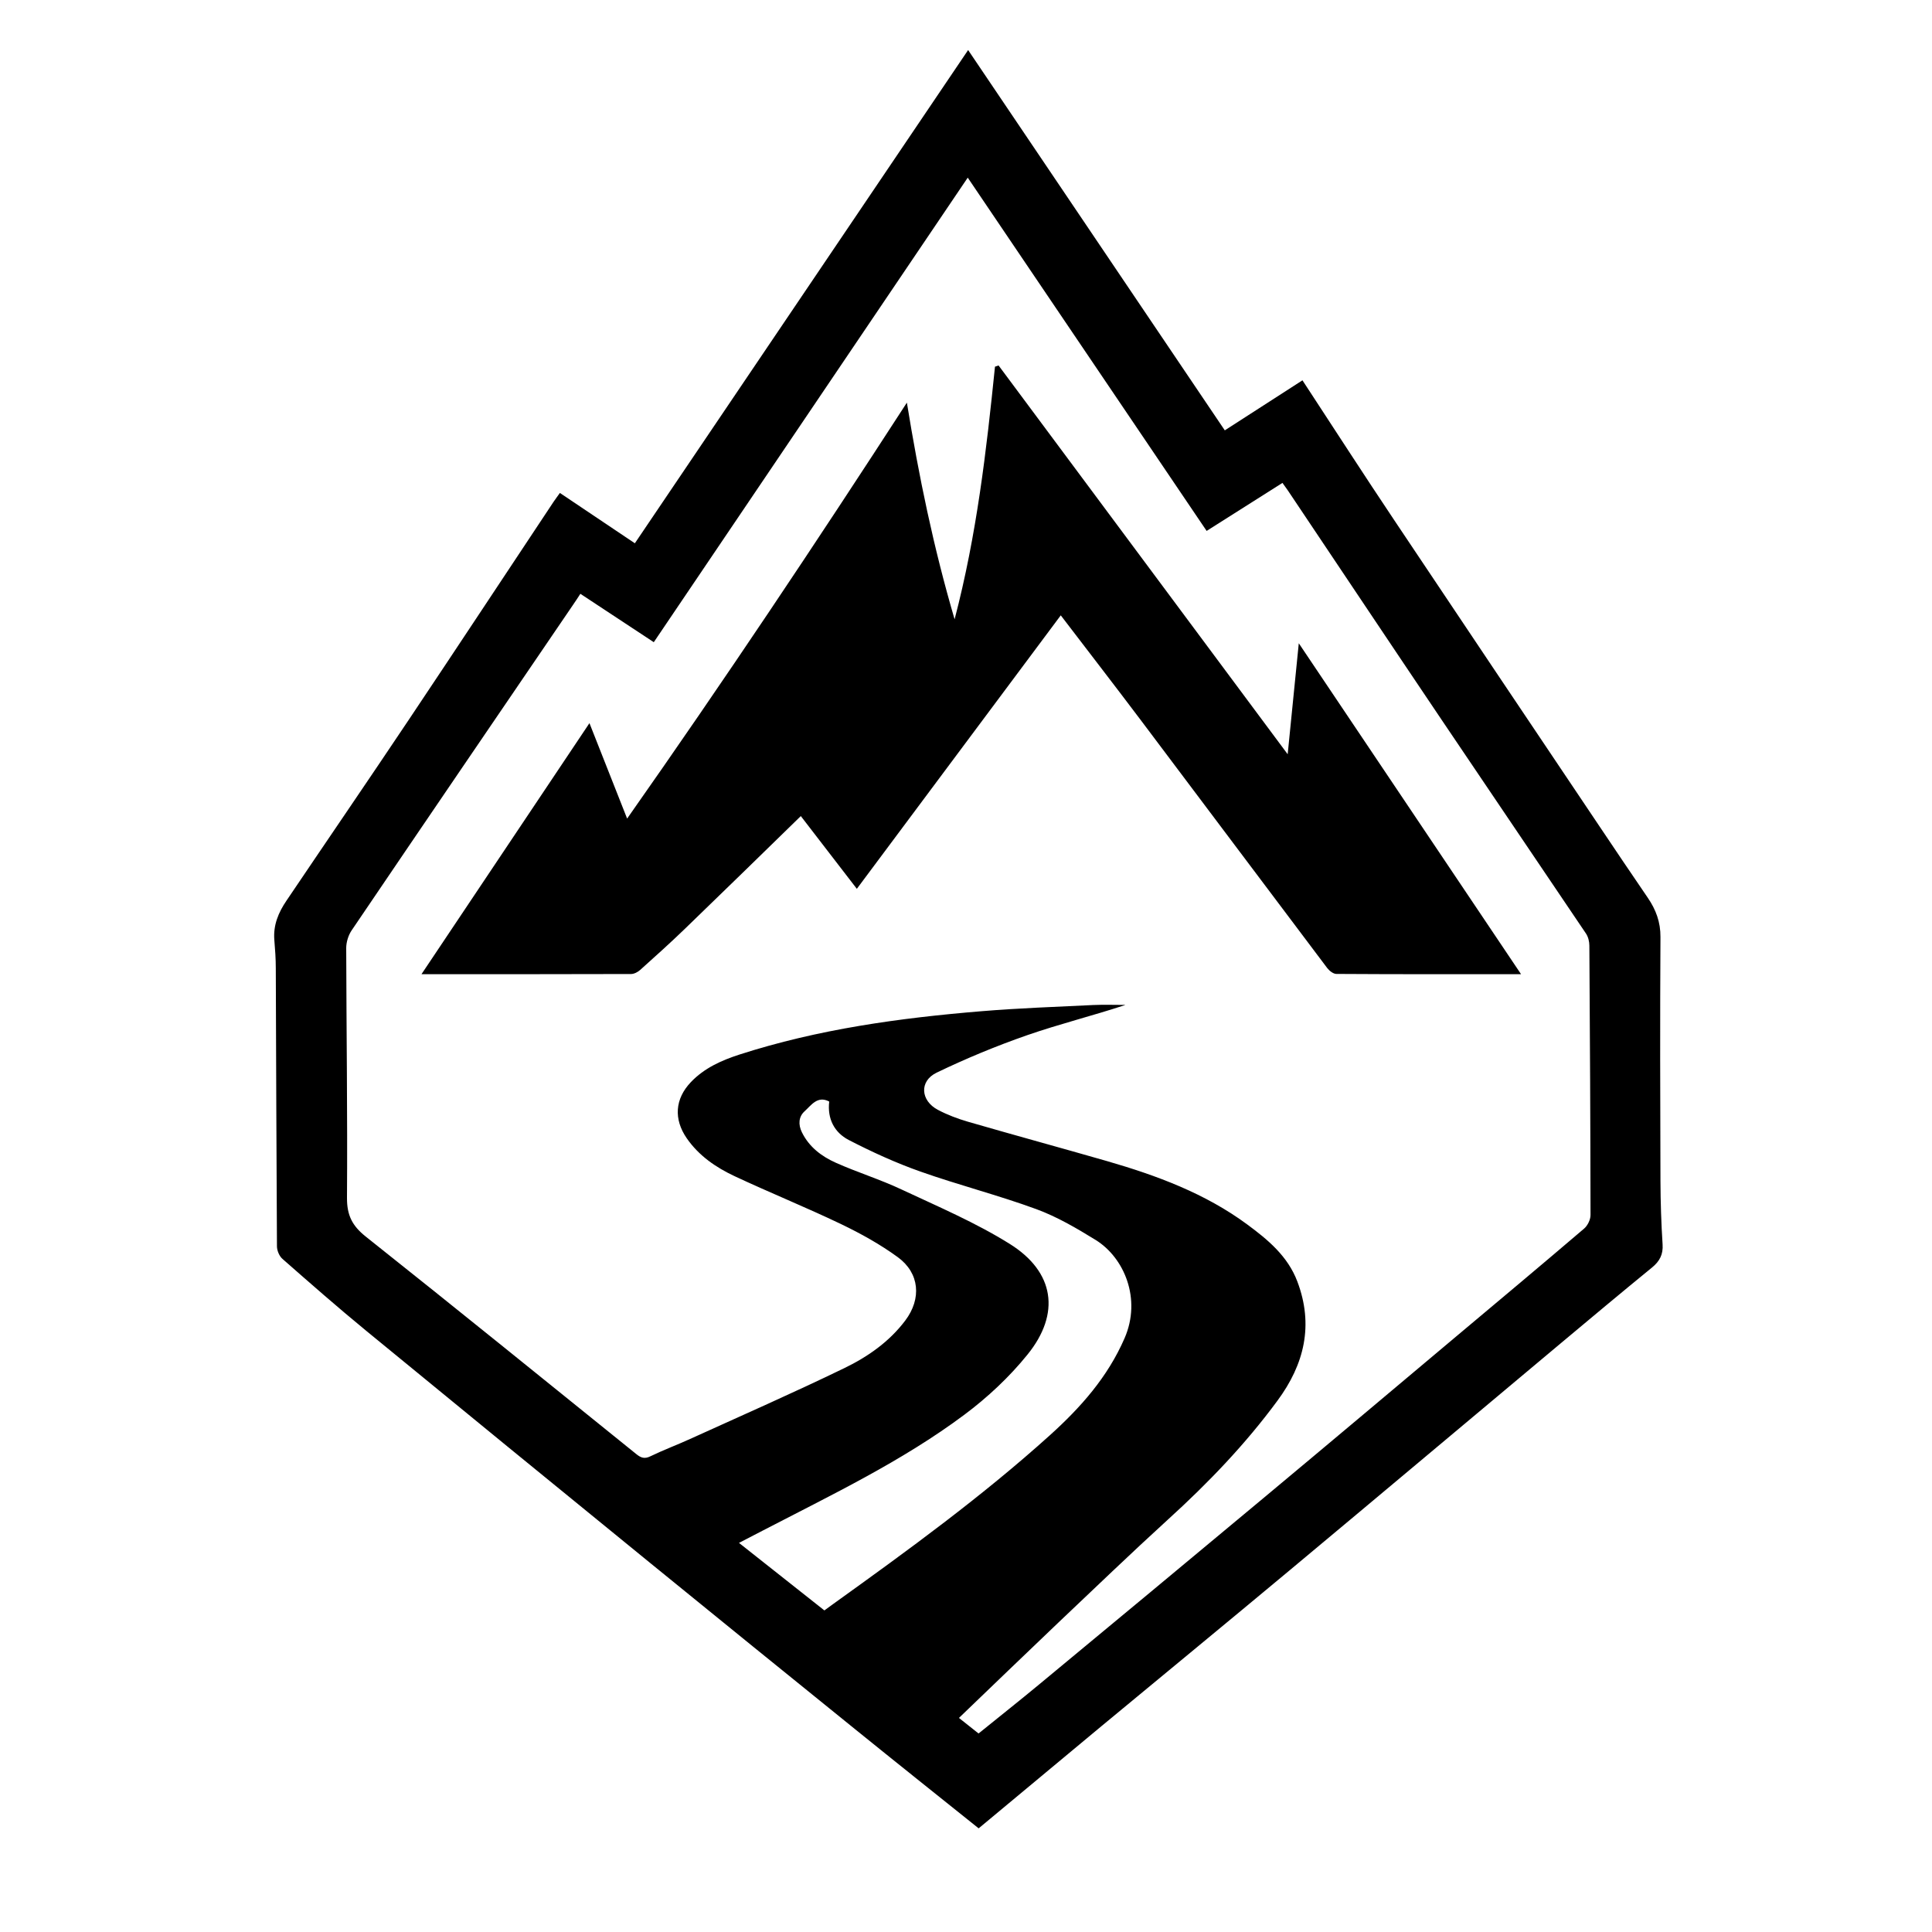 <?xml version="1.0" encoding="utf-8"?>
<!-- Generator: Adobe Illustrator 27.8.0, SVG Export Plug-In . SVG Version: 6.00 Build 0)  -->
<svg version="1.1" id="Capa_1" xmlns="http://www.w3.org/2000/svg" xmlns:xlink="http://www.w3.org/1999/xlink" x="0px" y="0px"
	 viewBox="0 0 200 200" style="enable-background:new 0 0 200 200;" xml:space="preserve">
<g>
	<path d="M-683.67,333.58c-3.95,0.53-7.71,0.84-11.39,1.58c-4.81,0.97-9.55,2.28-14.32,3.46c-3.03,0.75-6.03,1.65-9.09,2.25
		c-3.85,0.76-7.56-0.24-11.2-1.42c-5.14-1.68-9.51-4.66-13.55-8.17c-0.58-0.5-0.88-0.49-1.46,0.03c-3.09,2.74-6.35,5.24-10.25,6.78
		c-5.53,2.18-11.12,2.18-16.77,0.56c-3.84-1.1-7.41-2.81-10.76-4.96c-0.86-0.55-1.52-0.49-2.39,0.01
		c-6.01,3.43-12.41,5.89-19.28,6.82c-4.42,0.6-8.76-0.19-13-1.58c-7.02-2.31-14.21-3.89-21.56-4.76c-1.27-0.15-2.54-0.3-4.09-0.48
		c1.62-1.91,3.04-3.54,4.41-5.22c4.23-5.19,8.52-10.33,12.63-15.61c7.33-9.44,13.85-19.43,19.78-29.8
		c4.74-8.3,9.08-16.81,12.77-25.64c2.49-5.96,4.92-11.94,7.37-17.92c0.54-1.33,0.59-1.33,1.9-0.71c5.3,2.51,10.6,5.01,15.92,7.49
		c0.78,0.36,1.17,0.83,1.15,1.72c-0.04,1.66-0.02,3.33,0,5c0.07,6.46,0.15,12.92,0.25,19.37c0.01,0.5,0.08,1.05,0.31,1.49
		c1.76,3.51,3.56,6.99,5.36,10.48c0.05,0.09,0.16,0.16,0.3,0.29c0.53-1.06,0.49-2.06,0.04-3.09c-1.15-2.61-2.32-5.21-3.41-7.85
		c-0.25-0.61-0.37-1.39-0.23-2.03c1.65-7.71,3.38-15.41,5.02-23.12c0.31-1.48,0.93-2.42,2.38-3.06c4.89-2.17,9.72-4.47,14.55-6.78
		c0.96-0.46,1.25-0.04,1.56,0.74c1.69,4.28,3.35,8.57,5.13,12.81c4.02,9.58,8.37,19,13.51,28.05c5.82,10.25,12.06,20.24,19.15,29.64
		c5.1,6.76,10.55,13.27,15.87,19.86C-686.04,331.09-684.87,332.26-683.67,333.58z M-769.64,312.5c-0.1-0.01-0.21-0.01-0.31-0.02
		c0-0.72-0.04-1.44,0.01-2.15c0.3-5.09,0.61-10.19,0.93-15.28c0.12-1.85,0.33-3.7,0.41-5.56c0.07-1.64,0.24-3.23-0.82-4.79
		c-1.96-2.88-3.71-5.9-5.5-8.9c-0.31-0.52-0.5-1.18-0.51-1.78c-0.11-6.18-0.33-12.36-0.18-18.54c0.06-2.51-0.56-3.97-3-4.79
		c-1.65-0.55-1.58-0.74-2.24,0.89c-3.28,8.12-6.86,16.11-10.88,23.9c-5.65,10.93-11.84,21.54-18.96,31.57
		c-4.15,5.85-8.61,11.46-12.94,17.18c-0.83,1.09-1.69,2.16-2.6,3.33c0.43,0.17,0.66,0.3,0.92,0.37c3.68,0.95,7.4,1.77,11.04,2.86
		c5.48,1.65,10.8,1.45,16.21-0.41c4.76-1.63,9.22-3.82,13.47-6.46c0.8-0.49,1.44-0.63,2.25,0c3,2.33,6.42,3.92,9.92,5.32
		c6.39,2.56,12.7,2.6,18.53-1.3c3.3-2.21,6.24-4.98,9.24-7.61c0.9-0.79,1.36-0.84,2.2,0.03c2.98,3.07,5.95,6.14,9.66,8.4
		c5.66,3.44,11.57,4.75,18.06,2.7c3.81-1.2,7.7-2.2,11.55-3.27c0.82-0.23,1.66-0.36,2.65-0.57c-0.31-0.48-0.47-0.78-0.68-1.05
		c-1.4-1.77-2.88-3.48-4.22-5.3c-4.63-6.28-9.44-12.45-13.74-18.95c-4.39-6.63-8.48-13.49-12.32-20.46
		c-3.57-6.48-6.72-13.2-9.89-19.89c-1.71-3.61-3.1-7.38-4.6-11.09c-0.27-0.66-0.62-0.86-1.27-0.54c-1.28,0.63-2.6,1.19-3.84,1.89
		c-0.37,0.21-0.67,0.78-0.75,1.23c-1.05,5.81-2.08,11.62-3.03,17.45c-0.14,0.88,0,1.89,0.28,2.75c0.78,2.41,1.76,4.76,2.53,7.17
		c0.2,0.62,0.12,1.53-0.21,2.09c-4.58,7.88-9.23,15.72-13.86,23.57C-767.3,308.5-768.47,310.5-769.64,312.5z"/>
	<path d="M-772.93,227.37c-0.26-0.52-0.52-1.03-0.78-1.55c-1.6-3.28-3.18-6.56-4.81-9.83c-0.47-0.95-0.56-1.84-0.25-2.86
		c3.17-10.34,6.33-20.69,9.48-31.04c1.79-5.88,3.56-11.76,5.35-17.63c0.11-0.36,0.27-0.72,0.71-1.1c0.49,1.51,1.01,3.02,1.47,4.53
		c2.73,8.86,5.45,17.72,8.16,26.59c1.91,6.25,3.82,12.5,5.65,18.78c0.21,0.71,0.05,1.66-0.25,2.35c-1.59,3.58-3.28,7.12-4.94,10.68
		c-0.18,0.38-0.41,0.73-0.62,1.09c-0.14,0.01-0.27,0.01-0.4,0.02c-2.99-10.31-5.98-20.62-8.97-30.92c-0.11-0.01-0.23-0.03-0.34-0.04
		c-2.98,10.33-5.97,20.65-8.95,30.98C-772.6,227.4-772.77,227.39-772.93,227.37z"/>
	<path d="M-742.55,219.36c0.58-1.54,1.13-3.09,1.75-4.61c3.53-8.82,7.08-17.63,10.62-26.45c0.6-1.48,0.77-1.51,2.12-0.68
		c2.06,1.26,4.12,2.51,6.23,3.7c0.95,0.53,1.13,0.99,0.41,1.9c-4.96,6.27-9.87,12.57-14.8,18.86c-1.76,2.24-3.51,4.48-5.27,6.72
		c-0.21,0.27-0.46,0.5-0.68,0.75C-742.31,219.48-742.43,219.42-742.55,219.36z"/>
	<path d="M-804.85,209.23c10.07,7.77,19.88,15.35,29.69,22.92c-0.05,0.1-0.1,0.21-0.16,0.31c-0.44-0.16-0.9-0.3-1.33-0.5
		c-9.33-4.14-18.66-8.29-28-12.42c-2.22-0.98-2.36-0.44-1.65-3.49C-805.8,213.9-805.38,211.73-804.85,209.23z"/>
	<path d="M-783.38,208.08c-0.96-1.03-1.95-2.05-2.89-3.1c-4.18-4.7-8.33-9.42-12.51-14.12c-1.71-1.92-3.45-3.81-5.18-5.71
		c-1.11-1.22-1.07-1.35,0.32-2.12c2.01-1.11,4-2.25,5.96-3.45c0.77-0.47,1.17-0.41,1.56,0.41c2.75,5.88,5.52,11.75,8.28,17.63
		c1.43,3.05,2.84,6.1,4.26,9.15c0.18,0.38,0.33,0.76,0.5,1.14C-783.18,207.97-783.28,208.02-783.38,208.08z"/>
	<path d="M-726.68,221.9c0.51,2.2,0.99,4.15,1.41,6.11c0.47,2.17,0.45,2.19-1.74,2.63c-4.16,0.82-8.33,1.61-12.49,2.41
		c-0.15,0.03-0.3,0-0.64-0.25C-735.75,229.25-731.36,225.69-726.68,221.9z"/>
	<path d="M-749.99,347.99c0.44-0.41,0.86-0.79,1.26-1.18c1.24-1.22,2.49-2.44,3.7-3.68c0.55-0.56,0.96-0.64,1.55,0.01
		c1.29,1.39,2.67,2.71,4,4.06c0.26,0.27,0.5,0.57,0.76,0.87C-741.48,349.73-747.59,349.71-749.99,347.99z"/>
	<path d="M-790.47,348.14c1.41-1.42,2.66-2.67,3.9-3.91c1.86-1.86,1.86-1.86,3.67-0.04c1.24,1.25,2.48,2.5,3.83,3.85
		C-782.89,349.68-786.5,349.58-790.47,348.14z"/>
	<path d="M-744.71,271.99c0.86,1.94,1.63,3.92,2.6,5.81c2.88,5.6,5.69,11.23,8.79,16.7c4.83,8.52,10.52,16.49,16.34,24.35
		c1.01,1.36,1,1.42-0.23,2.66c-1.26,1.26-2.55,2.49-3.77,3.79c-0.73,0.77-1.25,0.81-1.86-0.11c-3.59-5.46-7.28-10.86-10.77-16.38
		c-2.34-3.71-4.4-7.6-6.59-11.42c-2.11-3.69-2.98-7.71-3.37-11.9c-0.39-4.09-0.93-8.17-1.39-12.26c-0.04-0.38-0.01-0.78-0.01-1.17
		C-744.87,272.04-744.79,272.01-744.71,271.99z"/>
	<path d="M-783.01,279.86c-0.23,1.11-0.43,2.22-0.68,3.33c-1.21,5.49-2.47,10.98-3.64,16.48c-0.53,2.46-2.1,4.33-3.39,6.36
		c-2.54,4.02-5.21,7.96-7.84,11.92c-0.93,1.4-1.07,1.42-2.55,0.57c-1.31-0.75-2.61-1.5-3.93-2.23c-0.82-0.45-0.86-0.94-0.34-1.71
		c3.51-5.13,7.12-10.21,10.43-15.47c3.71-5.9,7.14-11.98,10.69-17.97c0.28-0.47,0.57-0.92,0.86-1.39
		C-783.26,279.78-783.13,279.82-783.01,279.86z"/>
</g>
<g>
	<path d="M-629.78,444.27c0-1.91,0.04-3.82-0.01-5.72c-0.11-4.23-0.27-8.46-0.39-12.7c-0.28-10.12-0.53-20.24-0.82-30.35
		c-0.2-7.05-0.41-14.11-0.66-21.16c-0.06-1.53,0.36-2.77,1.27-4.02c11.21-15.41,22.37-30.85,33.55-46.28
		c0.19-0.26,0.38-0.52,0.58-0.77c0.83-1.01,1.58-1.03,2.34,0.03c1.38,1.93,2.72,3.9,4.06,5.87c5.99,8.79,11.97,17.58,17.95,26.38
		c3.42,5.03,6.72,10.15,10.25,15.09c1.37,1.91,1.65,3.73,1.24,5.97c-1.76,9.6-3.4,19.23-5.1,28.85c-1.5,8.55-3.03,17.09-4.52,25.64
		c-1.89,10.76-3.76,21.53-5.64,32.29c-0.48,2.73-0.96,5.46-1.53,8.18c-0.16,0.77,0.05,1.2,0.63,1.63
		c7.18,5.4,14.35,10.82,21.55,16.2c0.96,0.71,1.48,1.51,1.15,2.66c-0.32,1.09-1.29,1.32-2.29,1.46c-5.49,0.77-10.99,1.55-16.48,2.32
		c-5.41,0.76-10.82,1.62-16.25,2.23c-5.17,0.58-10,2.38-14.94,3.8c-4.98,1.44-9.98,2.84-14.92,4.41c-2.56,0.82-4.99,0.46-7.49-0.03
		c-8.95-1.74-17.9-3.51-26.87-5.18c-10.71-1.99-21.42-3.91-32.14-5.81c-4.11-0.73-8.25-1.35-12.37-2.02
		c-0.28-0.05-0.54-0.15-0.82-0.21c-0.88-0.17-1.62-0.66-1.56-1.56c0.04-0.66,0.4-1.52,0.91-1.9c4.94-3.69,9.93-7.31,14.92-10.93
		c3.42-2.49,6.84-4.97,10.3-7.41c0.83-0.59,0.68-1.24,0.45-2.01c-1.42-4.82-2.84-9.64-4.25-14.46c-2.98-10.18-5.95-20.36-8.94-30.54
		c-2.23-7.6-4.46-15.2-6.72-22.78c-0.37-1.24-0.29-2.33,0.34-3.47c4.84-8.83,9.65-17.67,14.47-26.51c1.99-3.64,3.97-7.29,5.98-10.92
		c1.08-1.95,2.03-2.06,3.48-0.37c5.49,6.39,10.95,12.81,16.42,19.21c3.09,3.61,6.22,7.2,9.26,10.85c0.56,0.68,0.94,1.6,1.15,2.47
		c3.25,13.56,6.46,27.13,9.68,40.71c0.77,3.24,1.51,6.49,2.27,9.74c0.09,0.4,0.26,0.78,0.39,1.18
		C-629.87,444.3-629.83,444.29-629.78,444.27z M-643.06,486.13c0.08-0.06,0.16-0.12,0.24-0.18c-0.08-0.34-0.14-0.68-0.24-1.01
		c-3.5-11.78-7.02-23.55-10.49-35.33c-3.08-10.44-6.09-20.91-9.18-31.35c-0.17-0.57-0.7-1.19-1.24-1.47
		c-6.51-3.43-13.05-6.79-19.59-10.17c-0.55-0.28-1.12-0.53-1.94-0.9c0.19,0.78,0.28,1.28,0.43,1.76c2.32,7.7,4.66,15.38,6.95,23.09
		c3.75,12.63,7.46,25.28,11.22,37.9c0.15,0.49,0.55,1,0.97,1.31c5.35,3.87,10.73,7.7,16.1,11.54
		C-647.57,482.92-645.31,484.53-643.06,486.13z M-609.22,471.21c0.05,0.01,0.1,0.03,0.15,0.04c0.14-0.35,0.3-0.69,0.41-1.05
		c1.55-5.07,3.09-10.15,4.63-15.22c3.31-10.96,6.6-21.93,9.92-32.89c3.13-10.31,6.27-20.61,9.44-30.9c0.24-0.79,0.14-1.37-0.43-1.96
		c-2.06-2.15-4.08-4.36-6.16-6.49c-1-1.03-2.12-1.94-3.31-3.02c-0.07,0.1-0.23,0.32-0.39,0.56c-3.44,5.3-6.88,10.6-10.3,15.92
		c-0.26,0.41-0.4,0.97-0.42,1.47c-0.2,3.86-0.35,7.73-0.53,11.6c-0.3,6.4-0.62,12.8-0.93,19.2c-0.18,3.74-0.35,7.49-0.55,11.23
		c-0.29,5.35-0.59,10.7-0.89,16.05c-0.21,3.74-0.45,7.48-0.63,11.22C-609.28,468.37-609.22,469.79-609.22,471.21z M-636.57,484.79
		c2.64-2.14,5.06-4.14,7.52-6.08c0.67-0.52,0.86-1.01,0.65-1.84c-3.23-13.03-6.44-26.06-9.62-39.1c-2.65-10.85-5.27-21.7-7.9-32.55
		c-0.34-1.41-0.72-2.81-1.13-4.41c-0.32,0.37-0.46,0.51-0.57,0.67c-2.94,4.47-5.9,8.94-8.79,13.44c-0.28,0.43-0.3,1.17-0.18,1.7
		c0.34,1.49,0.81,2.94,1.24,4.41c5.53,18.81,11.06,37.62,16.6,56.43C-638.04,479.84-637.33,482.23-636.57,484.79z M-583.1,467
		c0.09-0.04,0.18-0.07,0.27-0.11c4.87-28.13,9.75-56.26,14.62-84.39c-2.91,2.16-5.49,4.46-8.13,6.69c-1.13,0.95-1.83,2.06-2.17,3.5
		c-0.38,1.64-0.93,3.25-1.42,4.86c-4.89,16.16-9.8,32.31-14.66,48.48c-0.18,0.58-0.14,1.41,0.16,1.92
		c2.64,4.56,5.37,9.08,8.07,13.61C-585.28,463.39-584.19,465.2-583.1,467z M-624.68,382.19c-0.13,0.36-0.2,0.46-0.2,0.57
		c0.19,7.7,0.36,15.4,0.58,23.09c0.3,10.88,0.64,21.76,0.94,32.64c0.33,11.6,0.63,23.21,0.96,34.82c0.13,4.56-0.71,3.2,3.38,5.08
		c1,0.46,2.03,0.84,3.11,1.29c0.08-0.46,0.15-0.7,0.16-0.94c0.19-5.15,0.36-10.31,0.56-15.46c0.24-6.08,0.49-12.16,0.75-18.24
		c0.31-7.21,0.63-14.41,0.95-21.62c0.17-3.86,0.33-7.73,0.52-11.59c0.21-4.47,0.46-8.93,0.64-13.4c0.02-0.52-0.13-1.16-0.45-1.56
		c-2.61-3.32-5.27-6.61-7.93-9.9C-621.96,385.42-623.26,383.89-624.68,382.19z M-669.9,369.42c-5.41,9.85-10.69,19.44-16.04,29.18
		c8.27,4.08,16.37,8.08,24.49,12.08c0.29-0.41,0.51-0.69,0.71-0.99c3.26-4.89,6.5-9.78,9.77-14.66c1.34-2,1.33-1.96-0.25-3.79
		c-4.52-5.25-9.02-10.52-13.52-15.78C-666.38,373.55-668.02,371.62-669.9,369.42z M-609.32,390.4c0.17-0.24,0.27-0.37,0.35-0.5
		c3.25-5.09,6.51-10.18,9.73-15.29c0.3-0.48,0.47-1.13,0.47-1.7c0.03-11.09,0.02-22.19,0.02-33.28c0-0.45-0.07-0.9-0.13-1.61
		c-2.16,3.04-4.12,5.82-6.1,8.59c-5.91,8.25-11.82,16.5-17.73,24.75c-1.24,1.73-1.61,1.3,0.14,3.37c2.91,3.45,5.8,6.92,8.71,10.37
		C-612.4,386.83-610.9,388.56-609.32,390.4z M-592.05,337.81c-0.06,0.64-0.12,0.91-0.12,1.19c0.01,10.89,0.02,21.77,0.06,32.66
		c0,0.43,0.21,0.97,0.51,1.28c3.48,3.64,7.01,7.24,10.5,10.87c0.42,0.44,0.74,0.47,1.21,0.06c3.73-3.26,7.48-6.5,11.24-9.73
		c0.63-0.54,0.65-0.98,0.18-1.62c-0.79-1.07-1.49-2.2-2.24-3.3c-5.45-8.03-10.9-16.06-16.35-24.08
		C-588.65,342.77-590.27,340.42-592.05,337.81z M-599.43,493.9c-0.58-0.49-0.88-0.82-1.25-1.03c-1.68-0.94-3.33-1.98-5.1-2.72
		c-5.6-2.34-11.27-4.5-16.86-6.87c-1.28-0.54-2.07-0.24-3.01,0.52c-2.97,2.41-5.97,4.79-8.97,7.15c-2.39,1.88-4.81,3.73-7.36,5.72
		c0.62,0.17,1.03,0.31,1.46,0.39c4.64,0.94,9.28,1.92,13.93,2.79c1.9,0.36,3.77,0.96,5.81,0.29c3.36-1.09,6.8-1.93,10.19-2.92
		C-606.98,496.19-603.38,495.08-599.43,493.9z M-687.52,488.15c0.96,0.2,1.54,0.33,2.13,0.44c11.46,2.15,22.91,4.3,34.37,6.43
		c0.37,0.07,0.89,0.11,1.14-0.09c1.37-1.09,2.68-2.26,4.09-3.47c-0.39-0.31-0.63-0.52-0.88-0.69c-6.96-4.87-13.93-9.73-20.86-14.64
		c-0.97-0.69-1.63-0.61-2.55,0.03c-5.02,3.5-10.09,6.94-15.13,10.4C-685.9,487.01-686.57,487.49-687.52,488.15z M-597.45,455.22
		c-0.26,0.75-0.39,1.13-0.51,1.51c-2.46,8.07-4.93,16.15-7.39,24.23c-0.66,2.16-0.6,2.1,1.49,3.12c0.99,0.48,1.66,0.36,2.5-0.27
		c3.14-2.32,6.33-4.57,9.5-6.86c1.75-1.27,3.48-2.56,5.26-3.86C-590.2,467.14-593.74,461.32-597.45,455.22z M-566.2,488.48
		c-0.5-0.43-0.78-0.69-1.09-0.92c-4.38-3.14-8.8-6.25-13.14-9.45c-0.88-0.64-1.43-0.5-2.21,0.05c-2.79,1.98-5.62,3.91-8.43,5.85
		c-1.81,1.25-3.61,2.49-5.51,3.8c1.43,1.33,2.75,2.52,4.01,3.76c0.62,0.61,1.25,0.68,2.08,0.55c5.68-0.89,11.36-1.72,17.05-2.57
		C-571.13,489.21-568.8,488.86-566.2,488.48z"/>
	<path d="M-692.23,438.34c-0.23,0.49-0.37,0.96-0.64,1.34c-2.07,2.93-4.13,5.86-6.25,8.75c-0.98,1.34-2.23,1.35-3.18,0.05
		c-2.1-2.85-4.14-5.76-6.25-8.61c-0.68-0.92-0.67-1.79-0.07-2.67c2.1-3.05,4.2-6.11,6.35-9.12c0.9-1.26,2.01-1.21,2.94,0.05
		c2.08,2.82,4.15,5.65,6.19,8.49C-692.77,437.12-692.55,437.73-692.23,438.34z M-700.74,442.09c0.87-1.23,1.62-2.26,2.32-3.32
		c0.12-0.18,0.12-0.58,0-0.75c-0.73-1.08-1.51-2.12-2.35-3.3c-0.88,1.2-1.63,2.19-2.34,3.21c-0.14,0.2-0.24,0.6-0.13,0.75
		C-702.48,439.79-701.66,440.85-700.74,442.09z"/>
	<path d="M-538.1,406.06c-0.18,0.38-0.3,0.82-0.55,1.17c-1.9,2.69-3.8,5.39-5.74,8.05c-0.95,1.31-2.11,1.35-3.07,0.07
		c-2.01-2.71-4-5.45-5.86-8.26c-0.35-0.53-0.38-1.69-0.04-2.21c1.97-2.99,4.07-5.89,6.18-8.77c0.65-0.89,1.7-0.86,2.36,0.05
		c2.15,2.96,4.24,5.96,6.34,8.96C-538.3,405.36-538.24,405.7-538.1,406.06z M-546.14,403.18c-0.58,0.78-1.09,1.45-1.57,2.14
		c-0.15,0.22-0.35,0.6-0.26,0.74c0.61,1.01,1.28,1.97,2.04,3.1c0.67-0.93,1.21-1.63,1.68-2.37c0.13-0.21,0.16-0.64,0.03-0.85
		C-544.8,405.03-545.45,404.16-546.14,403.18z"/>
	<path d="M-564.95,449.77c0.25-0.5,0.38-0.93,0.64-1.27c1.73-2.32,3.47-4.64,5.25-6.92c0.91-1.17,1.84-1.2,2.76,0.02
		c1.87,2.46,3.69,4.97,5.41,7.54c0.3,0.45,0.23,1.48-0.09,1.96c-1.57,2.33-3.24,4.6-4.97,6.82c-1.33,1.71-2.36,1.66-3.62-0.08
		c-1.56-2.15-3.1-4.31-4.61-6.49C-564.52,450.87-564.7,450.29-564.95,449.77z"/>
</g>
<path d="M-615.47,21.05c1.53,0.44,3.09,0.77,4.58,1.32c6.77,2.53,12.49,6.56,17.17,12.08c4.57,5.39,7.6,11.53,9.03,18.43
	c1.74,8.43,1.01,16.73-1.59,24.9c-2.55,8.03-6.72,15.13-12.19,21.5c-1.25,1.45-2.56,2.85-3.82,4.29c-0.61,0.69-1.09,0.59-1.51-0.17
	c-2.01-3.62-3.31-7.46-3.78-11.58c-0.61-5.43,0.06-10.76,1.34-16.04c0.06-0.25,0.09-0.51,0.14-0.76c-0.11-0.09-0.21-0.19-0.32-0.28
	c-0.91,1.01-1.83,2.02-2.73,3.04c-7.62,8.72-13.3,18.55-16.64,29.67c-1.91,6.37-2.95,12.89-2.99,19.55
	c-0.04,6.85,1.41,13.42,4.01,19.75c0.18,0.45,0.35,0.9,0.77,1.37c0.28-1.07,0.55-2.14,0.83-3.21c2.44-9.54,7.67-17.45,14.53-24.33
	c4.41-4.42,9.02-8.64,13.53-12.96c8.2-7.85,15.52-16.39,20.72-26.58c0.13-0.26,0.32-0.5,0.64-0.97c0.33,0.55,0.66,0.91,0.78,1.34
	c1.04,3.47,1.45,7.04,1.36,10.65c-0.12,4.65-0.9,9.2-2.59,13.56c-2.05,5.28-5.23,9.87-9.02,14.02c-4.52,4.95-9.32,9.65-13.72,14.71
	c-5.99,6.88-10.25,14.73-11.98,23.79c-2.06,10.8-0.56,20.96,5.97,30.05c4.59,6.39,10.84,10.13,18.67,11.06
	c6.58,0.78,13.06,0.04,19.43-1.66c0.38-0.1,0.78-0.69,0.88-1.12c0.96-3.93,1.87-7.87,2.79-11.81c3.16-13.53,6.33-27.05,9.48-40.59
	c0.08-0.36,0.08-0.85-0.11-1.15c-3.9-6.13-7.83-12.24-11.76-18.36c-0.12-0.18-0.28-0.34-0.61-0.74c-1.92,9.76-3.79,19.27-5.73,29.14
	c-1.01-2.31-1.7-4.43-2.79-6.31c-1.67-2.86-1.5-5.73-0.88-8.81c1.19-5.95,2.18-11.95,3.25-17.93c0.18-1.03,0.7-1.77,1.58-2.39
	c8.92-6.34,17.8-12.73,26.7-19.09c4.89-3.49,9.79-6.96,14.69-10.44c0.33-0.24,0.7-0.42,1.23-0.72c0.29,1.01,0.57,1.87,0.79,2.74
	c2.95,11.74,5.91,23.48,8.83,35.23c0.15,0.59,0.1,1.31-0.09,1.89c-2.8,8.84-5.63,17.67-8.45,26.5c-0.11,0.36-0.2,0.73-0.36,1.3
	c1.53-0.38,2.91-0.69,4.28-1.07c2.94-0.81,5.89-1.63,8.81-2.52c0.46-0.14,0.98-0.61,1.16-1.06c3.18-8.25,5.2-16.75,5.73-25.61
	c0.73-12.18-1.17-23.88-6.03-35.05c-3.48-8.01-8.13-15.31-13.95-21.87c-7.8-8.8-17.23-15.33-27.77-20.36
	c-5.6-2.67-11.47-4.58-17.43-6.27c-1.13-0.32-2.21-1-3.19-1.68c-3.33-2.31-6.61-4.7-9.91-7.06c-0.33-0.24-0.65-0.5-1.26-0.96
	c0.85,0.05,1.39,0.05,1.92,0.12c4.65,0.66,9.32,1.23,13.95,2.03c6.96,1.2,13.57,3.57,20.02,6.42c6.82,3.02,13.19,6.79,18.99,11.49
	c10.46,8.46,18.73,18.68,24.52,30.85c3.98,8.37,6.69,17.16,7.8,26.38c1.75,14.65,0.28,28.95-4.99,42.78
	c-3.99,10.48-9.79,19.85-17.46,28.08c-6.91,7.41-14.76,13.56-23.77,18.17c-8.32,4.26-17.08,7.19-26.33,8.63
	c-5.31,0.83-10.64,1.27-16.01,1.05c-13.13-0.53-25.6-3.64-37.31-9.68c-6.77-3.5-12.94-7.82-18.57-12.97
	c-8.47-7.75-15.22-16.77-20.15-27.1c-4.49-9.42-7.27-19.35-8.31-29.77c-1.2-12.11,0.13-23.9,4.01-35.41
	c0.51-1.52,1.3-2.95,2.16-4.39c2.95,7.5,7.55,13.42,14.62,17.63c-5.66-15.91-5.43-31.07,4.14-45.27c3.76-5.58,8.2-10.54,14.34-13.63
	c0.09,0.06,0.19,0.12,0.28,0.19c-0.06,0.27-0.1,0.54-0.18,0.81c-1.43,5.13-2.66,10.29-2.54,15.67c0.11,5.11,1.55,9.85,4.04,14.29
	c0.05,0.09,0.16,0.14,0.14,0.13c0.62-2.35,1.11-4.79,1.92-7.12c1.44-4.12,3.91-7.68,6.6-11.08c3.98-5.04,7.55-10.31,9.18-16.64
	c1.89-7.38,0.82-14.33-3.22-20.8c-0.17-0.28-0.33-0.57-0.49-0.86C-615.61,21.3-615.54,21.18-615.47,21.05z M-560.12,196.22
	c19.84-6.66,33.88-20.05,45.58-36.77c-0.38,0.11-0.49,0.12-0.58,0.16c-5.38,2.38-10.76,4.74-16.12,7.17
	c-0.8,0.36-1.56,0.96-2.17,1.6c-2.86,2.99-5.65,6.05-8.49,9.06c-0.57,0.61-1.24,1.12-2.05,1.83c7.08-16.07,14.05-31.87,21.01-47.67
	c-0.68,0.13-1.14,0.39-1.57,0.68c-5.98,4-11.94,8.02-17.94,11.99c-0.89,0.59-1.42,1.29-1.72,2.29c-1,3.28-2.06,6.55-3.11,9.82
	C-551.53,169.58-555.78,182.76-560.12,196.22z M-546.75,138.32c0.3-0.17,0.57-0.32,0.82-0.48c6.94-4.39,13.88-8.79,20.81-13.19
	c1.77-1.12,1.77-1.13,1.31-3.21c-1.2-5.48-2.4-10.96-3.62-16.43c-0.62-2.77-1.27-5.54-1.97-8.55
	c-7.86,10.91-15.57,21.62-23.28,32.32C-550.67,131.99-548.73,135.13-546.75,138.32z M-641.72,138.23c2.63-3.44,5.11-6.68,7.57-9.95
	c0.17-0.22,0.21-0.77,0.06-0.98c-2.49-3.43-5.01-6.82-7.52-10.21c-0.15,0.06-0.25,0.06-0.29,0.11c-2.41,3.4-4.82,6.79-7.19,10.22
	c-0.14,0.21-0.04,0.73,0.13,0.99c0.62,0.96,1.31,1.88,1.99,2.8C-645.26,133.51-643.54,135.79-641.72,138.23z"/>
<g>
	<path d="M-812.76,39.76c0.3,0.33,0.59,0.64,0.86,0.96c0.86,0.97,1.72,1.94,2.58,2.91c0.5,0.57,0.5,0.57,0.4,1.34
		c-0.06,0.52-0.1,1.05-0.14,1.57c-0.1,1.46-0.2,2.92-0.3,4.38c0,0.02-0.02,0.04-0.09,0.07c-0.2-1.56-0.39-3.12-0.6-4.72
		c-0.24,0.29-0.46,0.55-0.68,0.81c-0.26,0.31-0.53,0.61-0.79,0.92c-0.13,0.16-0.22,0.16-0.37,0.02c-0.81-0.74-1.63-1.47-2.45-2.21
		c-0.01-0.01-0.03-0.01-0.08-0.03c0.35,1.76,0.69,3.5,1.03,5.24c-0.01,0.01-0.02,0.01-0.04,0.02c-0.27-0.32-0.53-0.64-0.8-0.96
		c-0.08-0.09-0.14-0.21-0.23-0.28c-0.54-0.46-0.68-1.09-0.78-1.74c-0.18-1.13-0.39-2.26-0.57-3.39c-0.02-0.13,0.01-0.3,0.08-0.41
		c0.91-1.43,1.84-2.85,2.77-4.27C-812.91,39.9-812.85,39.85-812.76,39.76z M-812.68,41.8c-0.26,0.92-0.47,1.78-0.75,2.61
		c-0.18,0.54-0.11,0.91,0.34,1.27c0.44,0.35,0.82,0.77,1.23,1.17c0.52-0.63,1.05-1.27,1.6-1.92
		C-811.07,43.91-811.85,42.88-812.68,41.8z"/>
	<path d="M-805.95,28.22c-0.15-0.19-0.31-0.38-0.46-0.58c-0.48-0.62-0.94-1.25-1.43-1.87c-0.15-0.19-0.15-0.32,0-0.51
		c0.6-0.77,1.18-1.54,1.76-2.31c0.04-0.06,0.06-0.13,0.11-0.23c0.45,0.59,0.83,1.08,1.21,1.58c0.27,0.35,0.54,0.71,0.81,1.06
		c0.07,0.09,0.11,0.17,0.03,0.28c-0.64,0.84-1.28,1.69-1.92,2.53C-805.88,28.18-805.9,28.19-805.95,28.22z"/>
	<path d="M-760.47-58.56c0.51,0.59,1.08,1.15,1.53,1.78c3.21,4.48,4.99,9.5,5.58,14.96c1.04,9.62-2.64,17.61-8.65,24.77
		c-2.6,3.1-5.4,6.04-7.84,9.26c-2.55,3.37-4.2,7.24-4.96,11.43c-0.6,3.27-0.09,6.44,1.07,9.53c0.03,0.09,0.13,0.15,0.26,0.29
		c0.84-1.94,1.58-3.87,2.48-5.72c3.1-6.38,7.2-11.94,13.45-15.6c2.96-1.74,6.13-2.95,9.71-3.49c-0.2,0.43-0.34,0.76-0.5,1.08
		c-2.71,5.13-4.42,10.54-4.86,16.36c-0.27,3.61-0.93,7.17-2.03,10.65c-1.92,6.08-5.72,10.49-11.44,13.27
		c-0.82,0.4-1.63,0.81-2.65,1.31c-0.22-1.46-0.37-2.81-0.65-4.12c-0.25-1.17,0.11-1.9,1.05-2.66c3.66-2.98,6.4-6.63,7.49-11.32
		c0.3-1.27,0.34-2.6,0.5-3.91c-0.09-0.04-0.18-0.08-0.27-0.13c-1.47,1.12-2.95,2.23-4.4,3.38c-3.32,2.64-6.43,5.5-8.77,9.08
		c-0.37,0.56-0.58,1.37-0.52,2.04c0.33,3.92,0.75,7.84,1.18,11.76c0.09,0.85-0.15,1.42-0.73,2.05c-2.06,2.21-4.02,4.53-6.08,6.74
		c-0.35,0.38-0.98,0.64-1.5,0.68c-3.46,0.23-6.78,0.81-9.48,3.26c-0.73,0.66-1.11,1.37-1.09,2.38c0.03,2.32-0.11,4.65,0.01,6.97
		c0.04,0.75,0.52,1.59,1.04,2.17c1.07,1.2,2.3,2.26,3.59,3.49c-3.8,4.04-6.95,8.85-13.08,9.52c-2.19,0.24-4.43,0.1-6.64,0.11
		c-5.14,0.02-10.28-0.04-15.42,0.06c-3.68,0.07-6.88-1.07-9.55-3.52c-2.04-1.87-3.92-3.92-6.16-6.18c1.44-1.31,2.7-2.48,3.99-3.61
		c0.8-0.7,1.1-1.53,1.04-2.61c-0.11-2.18-0.02-4.37-0.16-6.54c-0.04-0.66-0.41-1.42-0.86-1.9c-2.55-2.71-5.93-3.34-9.43-3.53
		c-0.84-0.05-1.44-0.23-2-0.88c-2.02-2.35-4.1-4.64-6.12-6.99c-0.24-0.28-0.38-0.76-0.35-1.13c0.37-4.17,0.81-8.33,1.17-12.5
		c0.05-0.57-0.13-1.26-0.44-1.74c-2.75-4.18-6.48-7.39-10.37-10.44c-0.91-0.71-1.85-1.38-2.78-2.07c-0.12,0.03-0.24,0.07-0.36,0.1
		c0.22,1.49,0.33,3.01,0.68,4.47c1.14,4.69,4.06,8.21,7.69,11.19c0.6,0.49,0.79,0.96,0.67,1.7c-0.25,1.51-0.43,3.03-0.67,4.7
		c-5.28-2.44-9.71-5.48-12.42-10.62c-2.06-3.9-3.18-8.08-3.5-12.41c-0.51-6.81-2.06-13.26-5.45-19.22
		c-0.06-0.11-0.07-0.25-0.13-0.49c4.71,0.77,8.87,2.55,12.5,5.46c4.67,3.75,8.08,8.51,10.65,13.88c0.71,1.49,1.33,3.03,1.99,4.54
		c0.14,0.31,0.29,0.61,0.44,0.92c0.13,0.01,0.26,0.01,0.38,0.02c0.37-1.88,0.89-3.74,1.08-5.63c0.5-4.91-1.26-9.28-3.61-13.44
		c-2.22-3.94-5.41-7.1-8.43-10.4c-5.06-5.53-8.65-11.87-9.56-19.38c-1-8.25,1.11-15.77,6.25-22.37c0.15-0.19,0.33-0.36,0.51-0.53
		c0.07-0.07,0.17-0.11,0.41-0.25c-0.17,1.34-0.34,2.56-0.46,3.79c-0.95,9.17,1.74,17.23,7.76,24.08c2.47,2.81,5.46,5.17,8.3,7.63
		c3.72,3.23,7.73,6.15,11.25,9.58c5.38,5.24,8.38,11.75,8.9,19.31c0.1,1.47,0.15,2.96,0.41,4.41c0.11,0.59,0.69,1.13,1.15,1.6
		c0.38,0.39,0.9,0.65,1.59,1.13c-0.07-4.58-0.4-8.89-1.18-13.09c5.06,0.15,10.07,0.41,15.08,0.41c4.98,0,9.96-0.26,14.84-0.41
		c-0.41,4.14-0.84,8.41-1.28,12.82c2.26-0.81,3.22-1.88,3.21-3.56c-0.06-10.89,4.59-19.46,12.9-26.22
		c3.82-3.11,7.79-6.05,11.55-9.23c6.09-5.13,10.08-11.58,11.6-19.47c0.77-3.99,0.68-7.98-0.14-11.95c-0.05-0.23-0.09-0.46-0.13-0.7
		C-760.59-58.48-760.53-58.52-760.47-58.56z M-842.5,18.55c-0.1,0.52-0.22,0.86-0.23,1.19c-0.02,1.86-0.16,3.73,0.02,5.58
		c0.57,5.87,5.16,10.5,10.22,11.08c1.5,0.17,3.01,0.35,4.51,0.33c1.06-0.01,1.65,0.24,1.98,1.32c0.35,1.15,0.93,2.22,1.47,3.46
		c0.76-0.79,1.31-1.5,1.98-2.04c1.01-0.82,1.37-1.86,1.47-3.1c0.1-1.19,0.35-2.36,0.52-3.54c0.2-1.46,0.38-2.92,0.58-4.51
		c-1.4,1.3-2.64,2.47-3.88,3.63C-829.99,27.53-836.16,23.1-842.5,18.55z M-801.89,41.19c0.54-1.21,1.08-2.51,1.71-3.75
		c0.16-0.32,0.63-0.62,0.99-0.66c1.11-0.14,2.25-0.11,3.37-0.21c3.57-0.32,6.81-1.36,9.16-4.32c3.14-3.95,3.35-8.5,2.78-13.22
		c-0.01-0.09-0.1-0.16-0.2-0.31c-6.2,4.46-12.39,8.91-18.62,13.39c-1.33-1.25-2.59-2.44-3.87-3.66c0.48,3.12,0.96,6.27,1.45,9.41
		c0.03,0.16,0.1,0.35,0.22,0.47C-803.93,39.28-802.93,40.21-801.89,41.19z M-817.81,62.21c-1.07-3.4-2.82-6.06-5.39-8.13
		c-0.85-0.68-1.93-0.9-2.99-0.39c-1.58,0.77-2.55,3.52-1.86,5.15c0.28,0.66,0.65,0.97,1.38,0.66c1.27-0.55,2.47-0.26,3.66,0.3
		C-821.36,60.57-819.71,61.33-817.81,62.21z M-808.66,62.21c1.86-0.88,3.48-1.64,5.09-2.41c1.22-0.58,2.47-0.82,3.77-0.31
		c0.68,0.27,1.04,0,1.32-0.61c0.62-1.32,0.18-3.19-1.09-4.54c-0.92-0.97-2.4-1.26-3.44-0.44C-805.7,56.02-807.53,58.74-808.66,62.21
		z"/>
	<path d="M-794.89,104.81c-2.56-5.47-5.99-10.34-10.61-14.7c0.16,1.5,0.22,2.77,0.43,4.01c0.74,4.44,0.11,8.69-1.66,12.79
		c-2.16,5-4.34,9.99-6.54,15.05c-0.09-0.21-0.19-0.44-0.28-0.67c-2.04-4.79-3.97-9.62-6.14-14.35c-2.01-4.36-2.44-8.83-1.72-13.49
		c0.15-0.99,0.23-1.99,0.36-3.15c-4.59,4.26-8.04,9.06-10.48,14.72c-2.29-6.51-2.62-12.69,1.22-18.6c0.27-0.41,0.31-1.15,0.14-1.63
		c-1.06-3.01-1.63-6.1-1.92-9.45c2.49,2.28,4.85,4.45,7.27,6.67c3.26-3.28,7.36-3.65,11.59-3.67c4.24-0.02,8.32,0.41,11.65,3.65
		c2.41-2.21,4.74-4.33,7.13-6.52c-0.2,3.2-0.67,6.3-1.87,9.24c-0.29,0.7-0.26,1.19,0.16,1.82c3.09,4.61,3.74,9.61,2.36,14.93
		c-0.28,1.09-0.57,2.17-0.85,3.26C-794.67,104.73-794.72,104.73-794.89,104.81z"/>
	<path d="M-840.43,67.39c1.85,1.75,3.63,3.44,5.47,5.17c0.03-0.05,0,0.07-0.07,0.11c-3.83,2.51-7.92,4.43-12.61,4.14
		c-5.29-0.32-10-2.13-13.17-6.68c-1.79-2.56-3.34-5.29-5.08-7.89c-1.35-2.01-2.71-4.03-4.28-5.87c-2.09-2.44-4.91-2.94-7.99-2.49
		c-5.47,0.8-9.25,3.98-12.15,8.46c-2.6,4.02-3.87,8.47-4.66,13.2c-0.21-1.42-0.52-2.82-0.61-4.25c-0.45-7.02,1.31-13.32,6.22-18.54
		c6.45-6.86,18.77-7.79,26.14,1.57c1.52,1.93,2.66,4.14,4.06,6.16c1.58,2.28,3.11,4.62,4.9,6.73c2.79,3.28,6.23,3.96,10.18,2.18
		C-842.7,68.78-841.4,67.93-840.43,67.39z"/>
	<path d="M-731.83,75.58c-0.63-4.53-1.73-8.72-3.96-12.53c-2.56-4.39-6.08-7.65-11.15-8.9c-4.83-1.19-8.16,0.01-10.99,4.13
		c-1.71,2.49-3.18,5.14-4.77,7.72c-1.76,2.86-3.67,5.65-6.49,7.55c-5.96,4.03-12.26,4.3-18.73,1.29c-1.35-0.63-2.62-1.45-3.64-2.03
		c1.89-1.9,3.72-3.73,5.55-5.56c-0.07-0.11-0.14-0.22-0.21-0.33c0.54,0.42,1.07,0.87,1.64,1.27c2.29,1.6,4.77,2.57,7.62,2
		c1.68-0.33,3.07-1.23,4.24-2.44c2.4-2.46,4.39-5.22,6-8.25c2.07-3.88,4.68-7.24,8.44-9.67c5.67-3.67,15.5-3.19,20.96,2.98
		c5.72,6.46,7.42,13.85,5.69,22.17C-731.64,75.13-731.72,75.27-731.83,75.58z"/>
	<path d="M-867.95,36.67c2.67-1.08,5.08-0.9,7.47-0.14c2.86,0.91,5.17,2.72,7.15,4.89c1.55,1.71,3.04,3.53,4.27,5.47
		c0.91,1.44,1.83,2.07,3.59,1.97c2.54-0.14,5.01,0.5,7.4,1.43c0.66,0.26,0.91,0.62,0.87,1.33c-0.07,1.33-0.02,2.67-0.05,4.01
		c-0.02,0.98-0.57,1.38-1.5,1.12c-4.54-1.26-9.14-1.51-13.78-0.7c-0.85,0.15-1.11-0.23-1.37-0.88c-1.6-4.01-3.67-7.77-6.5-11.04
		c-1.61-1.85-3.45-3.5-5.19-5.24C-866.31,38.21-867.05,37.52-867.95,36.67z"/>
	<path d="M-758.66,36.98c-0.53,0.45-1.05,0.92-1.59,1.36c-5.62,4.59-9.84,10.21-12.47,16.99c-0.27,0.7-0.61,0.82-1.34,0.72
		c-4.57-0.64-9.11-0.68-13.59,0.66c-1.15,0.34-1.52,0.04-1.54-1.2c-0.02-1.3,0.02-2.61-0.07-3.9c-0.05-0.74,0.2-1.07,0.87-1.31
		c2.74-0.99,5.53-1.64,8.46-1.46c0.76,0.05,1.2-0.23,1.61-0.87c2.21-3.51,4.81-6.67,8.16-9.18c2.94-2.2,6.17-3.32,9.88-2.63
		c0.5,0.09,0.98,0.29,1.47,0.44C-758.76,36.72-758.71,36.85-758.66,36.98z"/>
	<path d="M-735.78,26.45c1.8,2.88,3.49,5.54,5.1,8.26c0.17,0.29,0.01,1.02-0.26,1.28c-1.66,1.61-3.4,3.15-5.24,4.83
		c-1.41-1.51-3.07-3.26-4.67-5.05c-0.18-0.21-0.19-0.78-0.04-1.04C-739.25,32.02-737.57,29.35-735.78,26.45z"/>
	<path d="M-751.79,81.9c-1.73-2.14-3.3-4.07-4.83-6.03c-0.15-0.19-0.12-0.69,0.03-0.9c1.53-2.14,3.11-4.24,4.76-6.48
		c0.54,0.7,1.05,1.35,1.54,2c1.05,1.4,2.12,2.8,3.13,4.23c0.18,0.26,0.28,0.84,0.12,1.06C-748.55,77.79-750.12,79.76-751.79,81.9z"
		/>
	<path d="M-891.61,25.18c1.45,1.73,2.85,3.4,4.25,5.06c0.47,0.55,0.54,1.06,0.03,1.68c-1.4,1.71-2.74,3.45-4.27,5.39
		c-1.29-1.52-2.44-2.82-3.54-4.17c-1.65-2.01-1.65-2.03,0.06-4.03C-893.95,27.8-892.8,26.53-891.61,25.18z"/>
	<path d="M-769.02,101.78c-1.39-2.2-2.68-4.24-3.95-6.29c-0.11-0.17-0.13-0.51-0.03-0.67c1.28-2.09,2.59-4.16,4.01-6.42
		c1.38,2.21,2.65,4.22,3.89,6.25c0.1,0.16,0.07,0.5-0.03,0.67C-766.38,97.42-767.66,99.51-769.02,101.78z"/>
	<path d="M-874.97,88.07c-1.36-2.05-2.63-3.94-3.85-5.85c-0.13-0.21-0.13-0.65,0-0.85c1.24-1.82,2.53-3.61,3.91-5.56
		c1.35,2,2.61,3.86,3.85,5.73c0.11,0.16,0.14,0.51,0.05,0.66C-872.28,84.11-873.58,86.02-874.97,88.07z"/>
</g>
<g>
	<path d="M-416.91-49c-14.61-1.54-26.19-8.01-34.85-19.48c-5.7-7.56-8.74-16.18-9.05-25.63c-0.54-16.44,5.77-29.7,19-40.01
		c0.67,1.63,1.33,2.98,1.75,4.4c0.1,0.35-0.46,1.03-0.87,1.37c-3.32,2.75-6.02,6.03-8.36,9.62c-3.43,5.27-5.42,11.08-6.12,17.31
		c-1.12,9.92,0.69,19.29,6.3,27.61c8.88,13.16,21.3,20.19,37.31,19.43c16.9-0.81,29.33-9.24,36.57-24.47
		c6.47-13.6,5.2-27.1-2.63-39.94c-2.3-3.77-5.29-6.99-8.72-9.77c-0.71-0.57-0.91-1.07-0.47-1.91c0.57-1.08,1.02-2.22,1.63-3.56
		c12.21,8.91,18.51,20.84,19.3,35.6c0.68,12.79-3.58,23.97-12.1,33.5c-8.5,9.5-19.22,14.7-32.04,15.96
		c1.03,2.02,1.92,3.79,2.83,5.55c1,1.95,2.06,3.87,2.98,5.86c0.24,0.52,0.28,1.36,0.03,1.86c-2.76,5.34-5.6,10.65-8.43,15.96
		c-0.2,0.37-0.45,0.71-0.82,1.28c-0.66-1.18-1.21-2.13-1.72-3.1c-2.42-4.53-4.82-9.08-7.28-13.59c-0.53-0.98-0.53-1.73,0.01-2.74
		C-420.7-41.47-418.9-45.11-416.91-49z M-413.27-43.84c-0.14,0.01-0.28,0.02-0.42,0.03c-1.13,2.26-2.27,4.52-3.39,6.79
		c-0.08,0.16-0.09,0.42-0.01,0.57c1.1,2.27,2.22,4.53,3.5,7.13c1.32-2.64,2.48-4.93,3.62-7.23c0.08-0.15,0.05-0.41-0.02-0.58
		C-411.08-39.36-412.18-41.6-413.27-43.84z"/>
	<path d="M-413.38-132.62c19.52-0.3,35.96,15.78,36.46,35.37c0.52,20.8-16.24,37.12-35.76,37.53c-20.31,0.43-37-15.67-37.43-35.59
		C-450.55-115.63-433.82-133.07-413.38-132.62z M-413.59-65.06c17.34-0.02,31.41-13.75,31.43-30.66
		c0.01-17.73-13.88-31.68-31.6-31.66c-16.15,0.02-31.04,12.88-30.96,31.58C-444.65-78.79-430.81-65.05-413.59-65.06z"/>
	<path d="M-441.8-164.62c2.21,1.06,4.11,1.96,6,2.88c3.48,1.68,6.96,3.34,10.41,5.08c0.91,0.46,1.27,0.23,1.72-0.61
		c3.14-5.95,6.32-11.88,9.5-17.81c0.15-0.28,0.34-0.53,0.71-1.09c3.58,6.78,7.05,13.36,10.59,20.07c5.72-2.78,11.38-5.54,17.3-8.42
		c-0.56,1.61-1.03,2.95-1.48,4.29c-2.54,7.5-5.07,15.01-7.6,22.52c-0.08,0.23-0.19,0.44-0.24,0.67c-0.2,0.98-0.7,1.02-1.55,0.66
		c-5.31-2.28-10.89-3.28-16.63-3.36c-6.04-0.08-11.88,1.04-17.49,3.31c-0.96,0.39-1.39,0.28-1.74-0.75
		c-2.86-8.36-5.76-16.71-8.66-25.06C-441.2-162.92-441.43-163.59-441.8-164.62z M-394.56-154.44c-0.75,0.33-1.15,0.5-1.53,0.69
		c-2.53,1.26-5.09,2.48-7.58,3.81c-1.11,0.59-1.63,0.35-2.18-0.73c-2.24-4.36-4.55-8.68-6.84-13.01c-0.23-0.43-0.5-0.83-0.87-1.43
		c-0.33,0.56-0.53,0.88-0.71,1.22c-2.42,4.53-4.86,9.06-7.23,13.62c-0.47,0.91-0.92,0.98-1.76,0.56c-2.59-1.31-5.21-2.58-7.83-3.85
		c-0.41-0.2-0.85-0.33-1.54-0.6c0.21,0.76,0.32,1.25,0.49,1.72c1.01,2.9,2.06,5.78,3.03,8.69c0.3,0.89,0.68,1.08,1.56,0.82
		c4.22-1.24,8.55-1.93,12.95-2.01c5.04-0.09,10.03,0.47,14.86,1.98c1.02,0.32,1.44,0.01,1.74-0.94c0.86-2.73,1.79-5.45,2.68-8.17
		C-395.1-152.73-394.89-153.4-394.56-154.44z"/>
	<path d="M-495.52-167.82c13.96,9.28,25.51,20.67,35.7,33.95C-474-142.97-485-154.94-495.52-167.82z"/>
	<path d="M-460.48-59.12c-4.34,7.96-26.32,29.1-34.97,33.62C-489.28-34.71-465.7-57.38-460.48-59.12z"/>
	<path d="M-332.1-25.77c-13.92-9.23-25.05-20.86-35.02-33.69C-361.6-57.51-338.7-35.55-332.1-25.77z"/>
	<path d="M-366.61-134.33c9.73-12.74,20.89-23.97,34.25-32.9C-342.25-154.68-353.17-143.2-366.61-134.33z"/>
	<path d="M-469.13-96.35c-12.77,2.54-25.53,2.7-38.44-0.06C-494.67-99.1-481.91-99.33-469.13-96.35z"/>
	<path d="M-357.9-96.46c12.74-3.05,25.39-2.33,38.05-0.04C-324.81-93.93-349.2-93.88-357.9-96.46z"/>
	<path d="M-449.86-43.34c3.2-0.32,6.39-0.63,9.59-0.95c0.32-0.03,0.64-0.04,0.95-0.08c2.88-0.41,2.85-0.4,4.37,2.03
		c2.03,3.24,4.11,6.44,6.16,9.67c0.2,0.32,0.38,0.65,0.39,1.21c-7.17-3.84-14.35-7.68-21.52-11.52
		C-449.89-43.11-449.88-43.22-449.86-43.34z"/>
	<path d="M-376.84-43.25c-7.5,3.99-14.76,7.85-22.01,11.71c-0.06-0.06-0.12-0.12-0.19-0.19c0.88-1.37,1.75-2.74,2.64-4.1
		c1.73-2.67,3.44-5.36,5.23-7.99c0.27-0.4,0.93-0.82,1.38-0.79c3.96,0.3,7.92,0.7,11.88,1.09C-377.64-43.5-377.39-43.4-376.84-43.25
		z"/>
	<path d="M-483.24-121.26c1.87-1.86,3.49-3.48,5.14-5.12c1.53,1.65,3.14,3.39,4.73,5.11c-1.27,1.36-2.71,2.94-4.21,4.46
		c-0.16,0.16-0.78,0.13-0.97-0.04C-480.14-118.29-481.68-119.78-483.24-121.26z"/>
	<path d="M-344.21-71.14c-1.65,1.67-3.21,3.25-4.73,4.8c-1.53-1.62-3.12-3.31-4.76-5.05c1.24-1.29,2.7-2.83,4.21-4.34
		c0.15-0.15,0.68-0.18,0.81-0.05C-347.14-74.24-345.65-72.65-344.21-71.14z"/>
	<path d="M-473.29-71.16c-1.66,1.64-3.29,3.25-5.02,4.96c-1.44-1.65-2.92-3.35-4.48-5.14c1.2-1.24,2.74-2.88,4.34-4.46
		c0.14-0.13,0.77,0.01,0.98,0.22C-476.05-74.14-474.68-72.65-473.29-71.16z"/>
	<path d="M-353.52-121.4c1.37-1.54,2.9-3.25,4.42-4.96c1.61,1.75,3.13,3.39,4.71,5.11c-1.45,1.3-3.15,2.82-4.9,4.39
		C-350.59-118.27-352.17-119.96-353.52-121.4z"/>
	<path d="M-437.07-92.27c4.2,9.96,11.3,16.11,22.5,15.89c9.38-0.19,16.16-5.12,19.7-13.7c4.25-10.32,0.7-18.93-7.13-26.42
		c2.92,1.06,5.45,2.46,7.53,4.57c6.52,6.62,8.35,14.54,6.27,23.45c-2.52,10.79-11.82,18.21-23.13,19.07
		c-11.1,0.84-21.72-6.09-24.94-16.66c-0.61-1.99-0.81-4.1-1.2-6.15C-437.33-92.24-437.2-92.25-437.07-92.27z"/>
</g>
<g>
	<path d="M-740.11-159.25c-3.7-4.46-8.37-7.43-12.96-10.54c-1.81-1.22-3.24-3-4.87-4.5c-0.38-0.35-0.83-0.7-1.3-0.89
		c-11.45-4.57-23.25-7.92-35.39-10.1c-11.5-2.07-23.09-3.31-34.79-3.54c-0.19,0-0.39-0.04-0.76-0.08c0.22-2.17,0.42-4.3,0.67-6.43
		c0.75-6.38,1.52-12.76,2.29-19.14c0.39-3.24,0.83-6.47,1.2-9.71c0.07-0.66,0.01-1.39-0.2-2.01c-2.52-7.57-4.34-15.3-5.1-23.24
		c-1.82-18.87,1.9-36.66,11.34-53.07c13.57-23.6,33.84-38.52,60.48-43.91c27.85-5.63,53.62-0.21,76.27,17.38
		c17.24,13.39,28.02,31.06,32.74,52.36c3.67,16.55,2.11,32.83-3.15,48.8c-0.72,2.2-0.64,4.23-0.39,6.39
		c1.28,10.7,2.53,21.4,3.79,32.1c0.01,0.1-0.02,0.2-0.04,0.44c-2.32,0.12-4.66,0.24-7.01,0.36c-21.57,1.07-42.52,5.11-62.73,12.84
		c-1.49,0.57-2.7,1.21-3.6,2.72c-0.8,1.34-2.19,2.43-3.52,3.32C-731.74-166.61-736.45-163.68-740.11-159.25z M-743.96-176.21
		c-19.34-19.44-43.4-26.6-70.42-26.51c2.8-27.3,5.59-54.47,8.39-81.64c1.34,0,2.38-0.08,3.41,0.01c3.54,0.33,7.1,0.61,10.62,1.13
		c7.78,1.15,15.4,2.96,22.67,6.09c1.64,0.7,2.54,1.56,2.88,3.41c0.44,2.37,1.41,4.64,2.14,6.92c-12.08-5.78-28.65-10.47-35.39-9.96
		c-2.25,22.23-4.5,44.49-6.76,66.86c23.36,1.47,44.65,7.88,62.84,23.67c0-21.44,0-42.41,0-63.69c2.46,1.34,4.64,0.92,7.04-0.29
		c0,21.43,0,42.54,0,64.01c18.11-15.72,39.26-22.41,62.62-23.66c-2.17-22.46-4.32-44.72-6.48-67.11
		c-11.01,1.16-21.4,3.84-31.57,8.38c0.7-2.02,1.61-3.69,1.79-5.43c0.3-2.94,1.99-4.01,4.54-4.86c8.35-2.78,16.92-4.33,25.64-5.22
		c1.95-0.2,3.91-0.24,6.02-0.37c2.66,27.34,5.29,54.48,7.94,81.76c-26.94-0.09-50.97,6.89-70.14,26.54
		c24.36-13.05,50.83-17.75,78.08-19.65c-2.69-23.96-5.37-47.8-8.08-71.89c1.65,0.4,2.97,0.86,4.32,1.01
		c1.41,0.16,1.71,0.99,1.87,2.15c0.8,5.92,1.63,11.84,2.45,17.76c0.14,1.03,0.32,2.05,0.48,3.08c5.83-29.89-6.87-67.59-42-87.02
		c-33.81-18.7-77.38-12.14-103.88,16.93c-8.64,9.47-14.74,20.4-18.34,32.69c-3.6,12.28-4.38,24.73-2.04,37.33
		c1.15-7.17,2.18-14.36,3.23-21.53c0.05-0.37,0.28-0.92,0.55-1.01c1.71-0.53,3.45-0.96,5.45-1.49c-2.72,24.2-5.4,48.05-8.09,72.08
		c13.66,0.68,27.06,2.44,40.24,5.62C-768.78-186.92-755.97-182.68-743.96-176.21z"/>
	<path d="M-791.06-167.58c1.55-1.87,3.04-3.68,4.54-5.49c1.51,1.64,3.17,3.44,4.97,5.4c-1.72,1.43-3.5,2.9-5.03,4.18
		C-787.79-164.59-789.46-166.12-791.06-167.58z"/>
	<path d="M-743.71-326.16c2.98,1.33,5.29,3.23,7.28,5.52c5.15,5.97,8.06,12.79,7.14,20.81c-0.33,2.92-1.4,5.76-1.81,8.67
		c-0.33,2.36-0.22,4.78-0.21,7.18c0,0.54,0.4,1.08,0.73,1.88c5.47-4.01,8.4-9.46,10.48-15.49c9.21,15.76,3.58,33.95-12.9,39.82
		c0.11-0.83,0.18-1.58,0.32-2.31c0.76-3.8-0.13-7.25-2.25-10.42c-1.01-1.52-2.13-2.98-3.19-4.46c-1.52-2.11-2.38-4.47-2.32-7.06
		c0.06-3.31,0.31-6.61,0.48-9.92c0.02-0.48,0.07-0.95-0.05-1.49c-3.07,3.69-6.21,7.3-8.25,11.66c-0.74,1.58-1.18,3.34-1.5,5.07
		c-0.55,2.92,0.32,5.6,1.99,7.98c1.27,1.82,2.8,3.47,4.02,5.33c1.28,1.96,2.32,4.07,3.46,6.11c-0.14,0.14-0.27,0.28-0.41,0.43
		c-1.31-0.33-2.67-0.54-3.93-1.02c-8.81-3.38-14.52-9.53-15.92-18.98c-1.06-7.12,1.24-13.47,5.78-19.01
		c2.42-2.95,4.97-5.78,7.31-8.78c4.86-6.25,6.17-13.2,3.8-20.79C-743.69-325.57-743.67-325.72-743.71-326.16z"/>
	<path d="M-711.51-245.75c7.22-3.07,11.24-8.63,13.04-16.11c1.28,7.62,5.35,12.94,12.42,16.08c-7.06,3.03-10.44,8.72-12.5,15.77
		C-700.66-237.12-704.73-242.45-711.51-245.75z"/>
	<path d="M-774.85-296.22c-1.9-5.41-4.87-9.63-9.99-12.18c5.35-2.63,8.47-6.88,9.73-12.64c1.61,5.62,4.6,10.02,10.02,12.63
		C-770.3-305.95-773.22-301.75-774.85-296.22z"/>
	<path d="M-684.2-298.77c-1.88,2.18-3.77,4.38-5.6,6.51c-1.8-2.06-3.72-4.23-5.56-6.33c1.83-2.3,3.69-4.66,5.47-6.9
		C-688.02-303.28-686.04-300.94-684.2-298.77z"/>
	<path d="M-713.66-228.38c1.38,1.92,2.77,3.47,3.72,5.26c0.82,1.55-0.56,2.64-1.57,3.62c-1.21,1.16-2.7,1.35-3.93,0.66
		c-2.54-1.42-2.99-3.53-1.21-5.8C-715.74-225.79-714.82-226.92-713.66-228.38z"/>
	<path d="M-775.3-248.93c-0.57,1.51-1.89,2.67-3.44,3.55c-1.18,0.68-2.16-0.07-3.05-0.83c-2.84-2.47-2.77-3.96,0.36-6.28
		c0.9-0.67,1.83-1.38,3.09-0.71C-777.05-252.51-775.27-250.24-775.3-248.93z"/>
	<path d="M-770.32-225.31c1.39-1.77,2.78-3.54,4.24-5.41c1.38,1.82,2.71,3.57,4.08,5.37c-1.32,1.82-2.67,3.69-4.1,5.66
		C-767.51-221.57-768.89-223.4-770.32-225.31z"/>
	<path d="M-698.11-167.58c1.55-1.87,3.04-3.68,4.54-5.49c1.51,1.64,3.17,3.44,4.97,5.4c-1.72,1.43-3.5,2.9-5.03,4.18
		C-694.84-164.59-696.52-166.12-698.11-167.58z"/>
</g>
<g>
	<path d="M-410.05-362.15c-2.64,1.64-5.28,3.16-7.81,4.87c-3.97,2.69-7.88,5.48-11.78,8.27c-0.35,0.25-0.62,0.72-0.77,1.14
		c-5.28,15.62-15.53,26.32-31.24,31.66c-0.62,0.21-1.25,0.73-1.63,1.28c-4.08,5.87-8.11,11.77-12.15,17.66
		c-0.09,0.14-0.19,0.27-0.33,0.46c-1.57-2.43-3.05-4.87-4.66-7.2c-2.59-3.75-5.26-7.45-7.95-11.13c-0.35-0.48-0.95-0.91-1.51-1.09
		c-15.17-4.96-25.27-15.14-30.81-29.98c-0.58-1.57-1.3-2.82-2.72-3.86c-5.7-4.2-11.42-8.37-17.63-11.81
		c-0.17-0.1-0.33-0.22-0.56-0.37c6.47-3.01,11.99-7.34,17.74-11.34c1.77-1.23,2.79-2.74,3.59-4.69
		c4.04-9.87,10.36-17.93,19.44-23.69c3.49-2.21,7.18-3.98,11.16-5.14c0.47-0.14,0.96-0.51,1.25-0.91
		c4.27-5.98,8.5-11.99,12.76-18.02c1.14,1.75,2.32,3.64,3.59,5.47c2.95,4.25,5.94,8.48,8.93,12.69c0.21,0.3,0.58,0.59,0.93,0.69
		c6,1.65,11.36,4.54,16.12,8.47c6.91,5.7,12.1,12.7,15.07,21.21c0.53,1.52,1.33,2.59,2.67,3.48c4.13,2.75,8.13,5.71,12.26,8.46
		C-414.19-364.3-412.12-363.31-410.05-362.15z M-528.74-362.03c0.33,0.21,0.57,0.34,0.78,0.51c3.82,3.13,7.62,6.29,11.48,9.38
		c0.79,0.63,1.22,1.33,1.53,2.28c4.53,13.95,13.62,23.33,27.74,27.68c0.46,0.14,0.93,0.46,1.23,0.83c1.79,2.19,3.53,4.42,5.29,6.63
		c1.61,2.02,3.23,4.03,4.87,6.07c0.26-0.27,0.46-0.45,0.63-0.66c2.72-3.41,5.51-6.76,8.14-10.24c1.23-1.63,2.64-2.57,4.62-3.27
		c13.05-4.61,21.54-13.69,25.64-26.88c0.31-1,0.82-1.72,1.62-2.36c4.06-3.27,8.09-6.58,12.19-9.93c-0.43-0.4-0.76-0.74-1.12-1.03
		c-3.86-3.03-7.73-6.04-11.57-9.09c-0.35-0.28-0.71-0.7-0.82-1.11c-2.21-8.42-6.71-15.33-13.55-20.7
		c-4.26-3.35-8.92-5.95-14.26-7.21c-0.46-0.11-0.94-0.42-1.24-0.79c-2.12-2.58-4.2-5.19-6.3-7.79c-1.3-1.6-2.63-3.18-3.99-4.82
		c-0.28,0.31-0.48,0.49-0.64,0.7c-2.94,3.71-5.88,7.43-8.8,11.15c-0.6,0.76-1.22,1.38-2.22,1.65c-6.54,1.77-12.21,5.15-17.07,9.8
		c-4.99,4.78-8.24,10.67-10.24,17.27c-0.21,0.69-0.69,1.4-1.24,1.88c-1.48,1.31-3.06,2.5-4.61,3.73
		C-523.28-366.3-525.9-364.25-528.74-362.03z"/>
	<path d="M-475.78-432.78c-4.39-0.01-8.09-3.7-8.08-8.07c0.01-4.37,3.75-8.09,8.11-8.06c4.39,0.03,8.07,3.73,8.06,8.11
		C-467.69-436.41-471.36-432.77-475.78-432.78z"/>
	<path d="M-426.89-382.85c-0.21-0.16-0.54-0.31-0.7-0.57c-0.64-1.08-1.27-2.17-1.8-3.31c-0.13-0.29,0.03-0.83,0.25-1.13
		c0.25-0.34,0.69-0.54,1.06-0.77c5.06-3.12,10.13-6.23,15.19-9.34c1.11-0.68,1.39-0.63,2.02,0.46c0.77,1.32,1.5,2.66,2.28,3.98
		c0.41,0.69,0.33,1.22-0.4,1.6c-5.76,2.96-11.53,5.92-17.3,8.88C-426.44-382.98-426.61-382.95-426.89-382.85z"/>
	<path d="M-522.02-387.32c-0.46,0.94-0.83,1.77-1.26,2.58c-1.26,2.35-1.25,2.29-3.58,1.02c-5.01-2.73-10.05-5.41-15.08-8.09
		c-1.5-0.8-1.58-0.94-0.79-2.38c0.63-1.13,1.25-2.26,1.89-3.38c0.67-1.18,0.94-1.27,2.08-0.56c5.31,3.3,10.62,6.62,15.91,9.96
		C-522.53-387.98-522.31-387.63-522.02-387.32z"/>
	<path d="M-426.73-340.34c0.63,0.29,1.1,0.48,1.55,0.71c5.2,2.6,10.39,5.2,15.59,7.81c1.53,0.77,1.56,0.87,0.68,2.35
		c-0.73,1.23-1.45,2.45-2.15,3.7c-0.43,0.76-0.91,0.97-1.72,0.47c-5.3-3.25-10.62-6.47-15.94-9.67c-0.8-0.48-1-1-0.51-1.82
		c0.55-0.93,1.01-1.92,1.58-2.84C-427.46-339.95-427.02-340.12-426.73-340.34z"/>
	<path d="M-443.58-320.03c0.37,0.37,0.81,0.73,1.16,1.17c1.81,2.31,3.59,4.63,5.38,6.95c1.79,2.32,3.57,4.65,5.35,6.97
		c0.71,0.92,0.68,1.21-0.25,1.92c-1.22,0.93-2.48,1.8-3.68,2.76c-0.67,0.53-1.16,0.46-1.61-0.21c-3.5-5.19-7.02-10.37-10.49-15.58
		c-0.19-0.28-0.2-0.99-0.01-1.14c1.16-0.93,2.41-1.76,3.63-2.62C-443.99-319.9-443.85-319.93-443.58-320.03z"/>
	<path d="M-515.13-423.28c0.37,0.37,0.82,0.68,1.1,1.11c2.99,4.46,5.95,8.94,8.92,13.41c0.06,0.09,0.11,0.17,0.17,0.26
		c1.54,2.44,1.95,1.82-0.69,3.73c-0.44,0.32-0.89,0.62-1.35,0.92c-1.09,0.71-1.4,0.67-2.19-0.35c-2.1-2.72-4.19-5.45-6.29-8.17
		c-1.48-1.91-2.95-3.83-4.46-5.71c-0.56-0.7-0.57-1.26,0.14-1.82c1.24-0.96,2.47-1.93,3.71-2.88
		C-515.83-422.97-515.54-423.07-515.13-423.28z"/>
	<path d="M-508.03-319.91c0.44,0.2,0.77,0.3,1.04,0.49c0.93,0.68,1.84,1.4,2.76,2.1c0.56,0.43,0.62,0.86,0.21,1.47
		c-3.4,5.04-6.78,10.1-10.17,15.16c-0.7,1.05-0.98,1.08-1.95,0.34c-1.13-0.87-2.28-1.72-3.41-2.6c-0.98-0.76-1.02-1-0.27-2
		c2.63-3.47,5.27-6.93,7.91-10.4c0.97-1.27,1.92-2.56,2.92-3.8C-508.74-319.46-508.35-319.67-508.03-319.91z"/>
	<path d="M-539.77-324.8c-0.22-0.24-0.47-0.42-0.62-0.67c-0.87-1.5-1.73-3-2.58-4.51c-0.43-0.74,0.02-1.15,0.6-1.45
		c1.84-0.96,3.68-1.91,5.53-2.85c3.66-1.87,7.34-3.7,10.98-5.61c0.94-0.49,1.53-0.33,2.01,0.54c0.52,0.95,1.07,1.89,1.51,2.88
		c0.12,0.27-0.01,0.78-0.21,1.03c-0.29,0.36-0.72,0.62-1.13,0.87c-5.01,3.07-10.03,6.14-15.05,9.2
		C-539.03-325.18-539.37-325.02-539.77-324.8z"/>
	<path d="M-443.38-403.18c-0.38-0.14-0.59-0.17-0.75-0.28c-1.14-0.81-2.27-1.62-3.39-2.45c-0.46-0.34-0.51-0.71-0.16-1.22
		c3.5-5.11,6.97-10.24,10.46-15.36c0.55-0.81,1.13-0.9,1.88-0.29c1.22,0.99,2.38,2.05,3.58,3.05c0.59,0.49,0.62,0.94,0.15,1.56
		c-3.6,4.66-7.18,9.35-10.77,14.02C-442.68-403.77-443.08-403.47-443.38-403.18z"/>
	<path d="M-479.16-276.73c0.18-3.78,0.39-7.56,0.54-11.34c0.04-0.97,0.44-1.45,1.4-1.48c0.99-0.03,1.97-0.11,2.96-0.08
		c0.77,0.02,1.25,0.43,1.29,1.28c0.1,1.91,0.26,3.81,0.34,5.71c0.18,4.09,0.3,8.17,0.49,12.26c0.04,0.75-0.24,1.14-0.93,1.15
		c-1.81,0.04-3.61,0.06-5.42,0.03c-0.74-0.01-0.92-0.52-0.91-1.2c0.03-2.11,0.01-4.22,0.01-6.34
		C-479.31-276.73-479.23-276.73-479.16-276.73z"/>
	<path d="M-476.03-340.22c-1.6,0-3.21-0.01-4.81,0c-0.61,0.01-0.97-0.2-1-0.87c-0.27-5.61,0.22-11.01,3.69-15.76
		c2-2.73,4.55-4.87,7.08-7.05c1.36-1.18,2.66-2.44,3.91-3.74c4.09-4.27,2.82-13.95-5.55-15.76c-3.81-0.83-7.5-0.49-10.62,2.1
		c-2.44,2.02-3.48,4.88-4.2,7.87c-0.05,0.2-0.08,0.4-0.13,0.6c-0.49,2.06-0.49,2.03-2.57,1.85c-2.61-0.23-5.23-0.39-7.85-0.59
		c-0.34-0.03-0.67-0.1-1.01-0.12c-0.61-0.04-0.81-0.35-0.77-0.94c0.47-6.36,2.61-11.94,7.62-16.14c5.58-4.68,12.09-6.25,19.25-5.56
		c4.69,0.45,9.08,1.75,12.89,4.57c3.8,2.81,6.6,6.42,7.57,11.14c1.26,6.11,0.17,11.77-4.08,16.48c-3.05,3.39-6.27,6.65-9.66,9.7
		c-2.76,2.48-3.7,5.51-3.87,8.98c-0.03,0.68-0.02,1.36-0.03,2.05c-0.02,0.81-0.35,1.24-1.26,1.21
		C-472.96-340.25-474.49-340.21-476.03-340.22C-476.03-340.21-476.03-340.21-476.03-340.22z"/>
	<path d="M-475.69-322.43c-1.64,0-3.27-0.03-4.91,0.01c-0.94,0.02-1.39-0.36-1.38-1.31c0.01-3.27,0.02-6.55,0-9.82
		c-0.01-0.96,0.43-1.35,1.36-1.35c3.31,0.01,6.61,0.01,9.92,0c0.9,0,1.39,0.33,1.38,1.32c-0.03,3.27-0.02,6.55,0,9.82
		c0.01,0.97-0.44,1.35-1.36,1.34C-472.35-322.44-474.02-322.43-475.69-322.43z"/>
</g>
<g>
	<path d="M-201.3,111.6c1.86,0.7,3.57,1.35,5.38,2.04c0.17-2.1,0.34-4.09,0.51-6.17c3.66,0.77,7.27,1.52,10.97,2.3
		c0.24-2.86,0.46-5.43,0.66-8c0.37-4.61,0.73-9.23,1.09-13.84c0.06-0.73,0.12-1.47,0.09-2.2c-0.01-0.32-0.17-0.67-0.37-0.93
		c-0.81-1.03-1.69-2.01-2.49-3.04c-0.21-0.27-0.37-0.68-0.37-1.02c0.01-3.32,0.02-6.64,0.12-9.96c0.02-0.68,0.27-1.44,0.67-2
		c1.54-2.16,3.17-4.25,4.77-6.36c0.17-0.22,0.36-0.43,0.7-0.83c0,3.42,0,6.61,0,10.11c1.33-1.39,2.47-2.56,3.56-3.78
		c0.15-0.17,0.09-0.55,0.11-0.83c0.07-1.72,0.13-3.43,0.2-5.18c0.39-0.05,0.7-0.08,1.13-0.13c0-1.7-0.05-3.38,0.02-5.06
		c0.07-1.7-0.06-3.3-1.16-4.7c-0.19-0.24-0.23-0.66-0.23-0.99c0-1.09,0.07-2.17,0.07-3.26c0-1.34,0.16-2.57,1.28-3.54
		c0.41-0.36,0.6-1.03,0.78-1.6c1.44-4.49,2.85-9,4.28-13.49c0.06-0.18,0.14-0.35,0.28-0.7c0.5,1.55,0.97,2.95,1.42,4.35
		c1.12,3.49,2.21,6.99,3.39,10.46c0.21,0.62,0.84,1.09,1.2,1.68c0.27,0.43,0.54,0.93,0.58,1.41c0.09,1.08-0.02,2.17,0.05,3.26
		c0.09,1.4,0,2.74-0.94,3.89c-0.11,0.14-0.2,0.35-0.2,0.53c-0.01,2.58-0.01,5.16-0.01,7.77c0.42,0.05,0.76,0.09,1.32,0.16
		c0,1.69,0.02,3.38-0.01,5.06c-0.01,0.62,0.17,1.07,0.62,1.51c0.95,0.92,1.85,1.9,2.93,3.02c0-3.42,0-6.53,0-9.75
		c0.18,0.17,0.35,0.29,0.47,0.45c1.81,2.35,3.63,4.7,5.42,7.07c0.21,0.28,0.33,0.69,0.33,1.05c0.02,3.55,0.02,7.09-0.02,10.64
		c0,0.4-0.22,0.86-0.48,1.18c-0.55,0.7-1.14,1.39-1.8,1.99c-0.66,0.61-0.79,1.28-0.73,2.14c0.4,5.35,0.77,10.7,1.14,16.05
		c0.17,2.42,0.32,4.83,0.49,7.43c3.7-0.79,7.39-1.58,11.14-2.38c0.16,2.15,0.31,4.21,0.47,6.38c1.82-0.69,3.56-1.35,5.44-2.07
		c0.29,2.02,0.56,3.93,0.83,5.84c0.67,4.77,1.35,9.54,2.02,14.31c0.43,3.03,0.86,6.06,1.25,9.1c0.11,0.85,0.38,1.43,1.24,1.81
		c3.79,1.69,7.54,3.45,11.31,5.19c0.4,0.19,0.79,0.39,1.19,0.59c-0.04,0.15-0.03,0.25-0.08,0.32c-2.12,3.19-4.23,6.39-6.38,9.56
		c-0.27,0.4-0.72,0.72-1.15,0.94c-3.47,1.83-6.96,3.62-10.43,5.46c-0.36,0.19-0.7,0.55-0.9,0.92c-1.89,3.48-3.72,6.99-5.63,10.45
		c-0.28,0.51-0.81,1-1.34,1.25c-3,1.41-6.05,2.72-9.07,4.11c-0.44,0.2-0.88,0.53-1.16,0.92c-3.85,5.33-7.68,10.68-11.51,16.03
		c-0.17,0.23-0.34,0.46-0.6,0.81c-0.72-0.82-1.41-1.6-2.09-2.38c-3.06-3.56-6.13-7.11-9.18-10.69c-0.41-0.48-0.69-1.06-1.01-1.61
		c-0.11-0.19-0.18-0.41-0.24-0.62c-1.18-3.97-3.26-7.37-6.49-10.01c-0.1-0.08-0.2-0.17-0.27-0.27c-1.24-1.86-2.82-2.39-4.82-1.2
		c-0.59,0.35-0.93-0.02-1.3-0.41c-2.36-2.48-4.7-4.96-7.11-7.39c-0.46-0.47-1.12-0.84-1.75-1.03c-2.07-0.64-4.19-1.13-6.26-1.77
		c-0.57-0.18-1.14-0.58-1.53-1.03c-3.46-3.93-6.89-7.9-10.32-11.85c-0.2-0.23-0.39-0.48-0.66-0.8c0.77-0.39,1.44-0.74,2.12-1.07
		c4.14-2,8.28-3.98,12.41-6.01c0.32-0.16,0.63-0.61,0.68-0.97c0.86-6.16,1.66-12.33,2.5-18.49
		C-202.29,118.39-201.8,115.08-201.3,111.6z M-144.39,137.91c-0.87-8.49-1.72-16.83-2.59-25.3c-2.28,0.62-4.45,1.2-6.63,1.8
		c-4.64,1.29-9.1,2.96-12.88,6.09c-0.51,0.42-0.77,0.83-0.76,1.51c0.04,7.35,0.04,14.7,0.06,22.05c0,0.31,0.04,0.61,0.07,1.1
		c0.52-0.35,0.92-0.6,1.3-0.87c2.5-1.77,5.17-3.2,8.14-3.93c2.35-0.58,4.74-1,7.12-1.44C-148.56,138.55-146.54,138.26-144.39,137.91
		z M-193.88,137.7c2.44,0.41,4.75,0.87,7.08,1.19c5.48,0.75,10.68,2.21,15.09,5.75c0.15,0.12,0.36,0.17,0.54,0.25
		c0-7.84,0.01-15.6-0.03-23.37c0-0.44-0.32-0.98-0.66-1.29c-1.83-1.73-3.93-3.08-6.34-3.84c-3.92-1.23-7.87-2.36-11.82-3.53
		c-0.38-0.11-0.78-0.18-1.25-0.29C-192.14,121-193,129.3-193.88,137.7z M-152.97,156.97c-0.06-0.07-0.12-0.13-0.18-0.2
		c-3.37,2.36-6.76,4.7-10.1,7.11c-0.65,0.47-1.24,1.11-1.67,1.79c-2.4,3.77-4.75,7.57-7.12,11.36c-0.16,0.26-0.35,0.49-0.58,0.83
		c-3.31-3.16-6.69-6.11-9.73-9.37c-3.06-3.27-5.79-6.86-8.67-10.3c0.42,1.37,0.97,2.65,1.64,3.86c1.24,2.25,2.1,4.65,4.04,6.6
		c4.64,4.66,8.95,9.64,13.41,14.49c1.81,1.97,3.63,3.92,5.54,5.97c1.14-4.16,2.26-8.17,3.34-12.2c2.11-7.88,2.1-7.88,6.6-14.66
		C-155.29,160.48-154.13,158.72-152.97,156.97z M-165.5,97.66c0-5.44,0-10.77,0-16.1c0-0.19-0.01-0.41-0.11-0.55
		c-1.14-1.68-2.3-3.35-3.57-5.19c-1.2,1.68-2.31,3.19-3.35,4.74c-0.26,0.39-0.43,0.93-0.43,1.4c-0.03,4.88-0.02,9.77-0.02,14.65
		c0,0.34,0.03,0.67,0.05,1.06C-170.41,97.66-168,97.66-165.5,97.66z M-170.23,52.91c0,6.25,0,12.37,0,18.48
		c1.96,0.44,2.18,0.27,2.17-1.59c-0.03-4.7-0.06-9.39-0.09-14.09c-0.01-0.92,0-1.83,0-2.8C-168.84,52.91-169.49,52.91-170.23,52.91z
		"/>
	<path d="M-191.76,189.71c-0.36-0.38-0.66-0.69-0.95-1.01c-2.09-2.33-4.19-4.65-6.27-6.99c-0.24-0.27-0.42-0.63-0.52-0.99
		c-0.48-1.64-0.93-3.29-1.45-5.17c0.82,0.38,1.41,0.65,2,0.92c2.25,1.05,4.52,2.08,6.75,3.18c0.32,0.16,0.68,0.62,0.68,0.95
		c0.01,2.91-0.06,5.81-0.11,8.72C-191.63,189.41-191.68,189.49-191.76,189.71z"/>
	<path d="M-153.46,204.1c0-3.02,0-5.85,0-8.69c0-1.69,0.03-3.38,0-5.07c-0.01-0.59,0.18-0.88,0.78-0.94c0.72-0.07,1.44-0.18,2.3-0.3
		c0,0.41,0,0.72,0,1.03c-0.01,4.05-0.03,8.1-0.01,12.15c0,0.67-0.22,0.97-0.85,1.12C-151.95,203.57-152.63,203.83-153.46,204.1z"/>
	<path d="M-181.57,204.01c-1-0.29-1.83-0.5-2.63-0.79c-0.22-0.08-0.48-0.43-0.48-0.65c-0.03-4.4-0.03-8.8-0.03-13.2
		c0-0.09,0.05-0.17,0.09-0.29c0.89,0,1.77,0,2.75,0C-181.77,194.04-181.67,198.93-181.57,204.01z"/>
	<path d="M-128.1,132.34c0-1.01,0-1.86,0-2.78c4.69,0,9.32,0,14.12,0c0,0.79,0.03,1.55-0.02,2.3c-0.01,0.17-0.29,0.46-0.45,0.46
		C-118.96,132.35-123.48,132.34-128.1,132.34z"/>
	<path d="M-210.79,129.57c0,0.93,0,1.78,0,2.72c-4.54,0-9.04,0-13.61,0c0-0.9,0-1.77,0-2.72
		C-219.86,129.57-215.38,129.57-210.79,129.57z"/>
	<path d="M-206.89,116.65c-0.55,0.8-1.05,1.52-1.6,2.32c-2.93-1.96-5.88-3.93-8.81-5.9c0.46-0.81,0.86-1.52,1.33-2.34
		C-212.96,112.7-209.91,114.69-206.89,116.65z"/>
	<path d="M-122.52,110.73c0.44,0.79,0.83,1.49,1.26,2.27c-2.92,2-5.86,4.01-8.75,5.98c-0.53-0.79-1.01-1.49-1.56-2.31
		C-128.6,114.72-125.58,112.74-122.52,110.73z"/>
	<path d="M-207.52,99.48c0.52-0.72,0.99-1.36,1.54-2.11c2.49,2.57,4.96,5.13,7.39,7.65c-0.76,0.45-1.48,0.88-2.34,1.38
		C-203.06,104.17-205.29,101.82-207.52,99.48z"/>
	<path d="M-137.48,106.46c-0.82-0.53-1.53-0.98-2.29-1.47c2.4-2.49,4.85-5.04,7.35-7.64c0.51,0.72,0.97,1.38,1.49,2.11
		C-133.13,101.81-135.32,104.16-137.48,106.46z"/>
	<path d="M-166.34,210.8c-1.01,0-1.95,0-2.94,0c0-2.74,0-5.43,0-8.18c0.99,0,1.93,0,2.94,0
		C-166.34,205.33-166.34,208.01-166.34,210.8z"/>
</g>
<g>
	<path d="M-195.34-393.02c0,3.79,0.1,7.57-0.02,11.36c-0.18,5.57-0.25,11.17-0.88,16.7c-0.83,7.31-4.51,13.19-10.28,17.74
		c-6.51,5.14-13.68,9.28-20.79,13.49c-2.37,1.4-4.78,2.74-7.17,4.12c-0.57,0.33-1.06,0.51-1.72,0.11
		c-7.74-4.73-15.55-9.36-23.24-14.18c-3.45-2.16-6.7-4.66-9.28-7.89c-3.58-4.49-5.69-9.57-6.1-15.32
		c-0.92-13.1-0.53-26.22-0.68-39.33c-0.01-1.11,0.56-1.44,1.42-1.75c7.55-2.78,15.09-5.59,22.64-8.37
		c4.97-1.83,9.94-3.64,14.93-5.39c0.59-0.21,1.39-0.18,1.98,0.04c11.89,4.28,23.77,8.6,35.65,12.92c0.55,0.2,1.1,0.41,1.65,0.61
		c2.15,0.78,1.9,0.5,1.91,2.81c0.01,4.12,0,8.23,0,12.35C-195.32-393.02-195.33-393.02-195.34-393.02z M-202.03-401.72
		c0.25-1.18-0.57-1.45-1.42-1.77c-10.38-3.83-20.75-7.68-31.13-11.5c-0.4-0.15-0.96-0.17-1.36-0.02
		c-10.62,3.91-21.23,7.86-31.85,11.77c-0.76,0.28-1,0.68-0.99,1.45c0.08,5.22,0.11,10.43,0.18,15.65c0.07,5.58,0.2,11.17,0.26,16.75
		c0.08,7.41,2.81,13.55,9.07,17.67c7.61,5.01,15.4,9.73,23.15,14.53c0.35,0.21,1.09,0.11,1.48-0.12c5.57-3.28,11.17-6.53,16.65-9.96
		c3.11-1.95,6.18-4.01,8.97-6.38c4.63-3.95,6.31-9.36,6.54-15.25c0.23-5.84,0.36-11.68,0.45-17.52
		C-201.97-391.51-202.03-396.62-202.03-401.72z"/>
	<path d="M-251.88-320.36c0.4,3.12,0.81,6.25,1.21,9.37c-0.1,0.06-0.2,0.11-0.31,0.17c-1.39-0.8-2.78-1.59-4.17-2.39
		c-3-1.71-5.99-3.45-9-5.13c-0.78-0.44-1.29-0.99-1.57-1.86c-0.73-2.26-1.55-4.5-2.37-6.86c2.01-0.71,3.9-1.39,5.79-2.06
		c2.46-0.87,4.91-1.79,7.39-2.57c0.58-0.18,1.4-0.1,1.95,0.17c5.5,2.72,10.97,5.5,16.44,8.29c0.75,0.38,1.38,0.45,2.16,0.05
		c5.47-2.78,10.97-5.5,16.44-8.28c0.71-0.36,1.31-0.49,2.07-0.22c3.99,1.4,7.98,2.79,11.98,4.13c0.86,0.29,1.06,0.69,0.75,1.54
		c-0.95,2.63-1.8,5.29-2.77,7.91c-0.15,0.4-0.62,0.82-1.04,0.95c-1.33,0.4-2.72,0.64-4.06,1.01c-0.96,0.27-1.7,0.12-2.32-0.7
		c-0.35-0.47-0.79-0.86-1.3-1.39c-0.44,0.47-0.85,0.92-1.27,1.34c-6.22,6.31-12.45,12.6-18.65,18.93c-0.74,0.75-1.12,0.7-1.78-0.1
		c-1.81-2.17-3.89-4.14-5.55-6.41c-2.17-2.99-4.06-6.19-6.02-9.34c-1.35-2.18-2.6-4.41-3.89-6.62
		C-251.78-320.4-251.83-320.38-251.88-320.36z"/>
	<path d="M-315.31-415.85c1.78,0.91,3.35,1.85,5.03,2.53c1.66,0.67,3.41,1.15,5.15,1.56c0.66,0.16,1.55,0.1,2.12-0.22
		c2.17-1.22,4.29-2.52,6.33-3.93c0.82-0.56,1.27-0.7,2,0.09c2.82,3.05,5.69,6.04,8.57,9.03c0.52,0.54,0.55,0.96,0.05,1.5
		c-2.72,2.95-2.98,6.4-1.71,9.98c0.8,2.27,1.97,4.42,2.97,6.62c0.14,0.32,0.3,0.63,0.56,1.18c-6.5-1.23-12.17-3.62-17.15-7.58
		C-308.19-400.5-312.47-407.59-315.31-415.85z M-292.19-395.72c0.23-1.84-0.05-2.48-0.94-2.81c-1.75-0.67-3.52-1.29-5.19-2.11
		c-1.76-0.86-3.42-1.93-5.38-3.05C-300.37-400.04-296.81-397.23-292.19-395.72z"/>
	<path d="M-186.45-387.52c0.95-1.99,1.9-3.73,2.62-5.56c0.61-1.56,1.13-3.19,1.41-4.84c0.47-2.8-0.39-5.31-2.28-7.43
		c-0.44-0.49-0.53-0.86-0.02-1.39c2.93-3.04,5.85-6.09,8.74-9.17c0.61-0.65,1.01-0.7,1.81-0.13c2.02,1.44,4.13,2.77,6.3,3.98
		c0.66,0.37,1.65,0.38,2.44,0.25c3.13-0.49,5.96-1.81,8.68-3.37c0.3-0.17,0.6-0.33,1-0.39c-2.35,7.06-5.88,13.33-11.33,18.45
		C-172.52-392.02-178.95-389-186.45-387.52z M-178.79-395.66c4.84-1.5,8.45-4.38,11.65-8c-0.15,0.02-0.23,0.01-0.28,0.04
		c-3.22,2.3-6.62,4.22-10.47,5.27c-0.25,0.07-0.56,0.37-0.63,0.62C-178.66-397.13-178.68-396.51-178.79-395.66z"/>
	<path d="M-284.89-447.63c8.19,2.75,15.39,6.47,21,12.79c4.35,4.91,7.22,10.57,8.73,17.22c-0.53-0.24-0.87-0.41-1.22-0.54
		c-2.52-0.88-5.01-1.89-7.59-2.6c-3.33-0.92-6.33-0.06-8.85,2.32c-0.46,0.43-0.8,0.64-1.36,0.09c-3.09-2.99-6.2-5.95-9.33-8.89
		c-0.74-0.69-0.73-1.18-0.14-2.02c1.37-1.95,2.61-3.98,3.79-6.04c0.3-0.53,0.34-1.36,0.21-1.98c-0.74-3.41-2.61-6.28-4.48-9.15
		C-284.34-446.74-284.52-447.05-284.89-447.63z M-263.22-424.77c-1.8-4.55-4.39-8.33-8.23-11.19c2.21,2.9,4.02,6.03,5.33,9.44
		C-265.44-424.79-265.45-424.79-263.22-424.77z"/>
	<path d="M-186.18-447.27c-0.84,1.33-1.79,2.6-2.48,4c-0.93,1.9-1.75,3.87-2.43,5.87c-0.23,0.67-0.1,1.65,0.25,2.28
		c1.17,2.07,2.48,4.06,3.83,6.02c0.48,0.7,0.47,1.13-0.12,1.68c-3.17,3-6.33,6.02-9.49,9.04c-0.4,0.38-0.71,0.54-1.2,0.07
		c-2.8-2.71-6.15-3.36-9.79-2.31c-2.42,0.69-4.76,1.7-7.13,2.57c-0.26,0.09-0.51,0.2-0.97,0.39c1.55-6.57,4.36-12.25,8.75-17.12
		C-201.33-441.02-194.26-444.94-186.18-447.27z M-207.6-424.78c2.26,0,2.24,0,2.9-1.78c0.3-0.82,0.61-1.66,1.04-2.42
		c1.3-2.31,2.65-4.58,3.97-6.83C-203.29-432.92-205.95-429.31-207.6-424.78z"/>
	<path d="M-207.28-342.37c1.93-1.6,3.68-3.09,5.5-4.51c0.21-0.16,0.89,0.03,1.16,0.27c1.45,1.3,2.87,2.63,4.22,4.02
		c0.76,0.78,1.61,1.24,2.68,1.31c0.96,0.06,1.7,0.46,2.35,1.22c1.17,1.37,2.41,2.66,3.68,3.93c0.61,0.61,0.81,1.22,0.61,2.07
		c-0.35,1.5-0.55,3.03-0.91,4.53c-0.09,0.36-0.53,0.81-0.89,0.9c-1.57,0.38-3.16,0.68-4.75,0.91c-0.43,0.06-1.02-0.13-1.36-0.41
		c-1.66-1.38-3.3-2.8-4.87-4.29c-0.37-0.35-0.62-1.03-0.59-1.54c0.09-1.56-0.41-2.72-1.64-3.72
		C-203.83-339.12-205.45-340.71-207.28-342.37z"/>
	<path d="M-263.58-342.41c-1.89,1.74-3.54,3.47-5.41,4.93c-1.22,0.95-1.55,2.09-1.51,3.43c0.03,0.95-0.34,1.55-1.05,2.14
		c-1.41,1.17-2.78,2.4-4.09,3.67c-0.6,0.58-1.16,0.77-1.97,0.57c-1.39-0.34-2.8-0.6-4.21-0.85c-0.67-0.12-1.04-0.44-1.17-1.11
		c-0.3-1.59-0.67-3.16-0.92-4.75c-0.06-0.4,0.11-0.96,0.38-1.26c1.47-1.68,2.96-3.36,4.55-4.93c0.41-0.41,1.18-0.56,1.8-0.63
		c1.17-0.12,2.04-0.61,2.85-1.46c1.35-1.4,2.77-2.73,4.22-4.02c0.26-0.23,0.96-0.34,1.18-0.16
		C-267.13-345.45-265.42-343.96-263.58-342.41z"/>
	<path d="M-192.03-405.44c-0.09-1.18-0.22-2.11-0.22-3.05c0.01-0.85-0.39-1.25-1.13-1.53c-1.23-0.45-2.44-0.97-3.65-1.46
		c-0.12-0.18-0.25-0.35-0.37-0.53c0.34-0.14,0.76-0.21,1.01-0.44c0.26-0.25,0.54-0.68,0.51-1.01c-0.1-1.09,0.45-1.77,1.17-2.47
		c3.19-3.09,6.36-6.22,9.53-9.33c0.97-0.95,1.17-0.95,2.15,0.03c1.7,1.68,3.39,3.36,5.08,5.05c0.89,0.89,0.9,1.18,0.01,2.09
		c-3.15,3.24-6.31,6.47-9.48,9.69c-0.25,0.26-0.56,0.65-0.85,0.66C-189.87-407.68-190.96-406.75-192.03-405.44z"/>
	<path d="M-273.31-411.57c-1.57,0.61-2.76,1.07-3.96,1.52c-1.51,0.57-1.49,0.57-1.33,2.15c0.07,0.74,0.01,1.49,0.01,2.23
		c-0.13,0.08-0.27,0.17-0.4,0.25c-0.35-0.46-0.66-0.96-1.07-1.35c-0.33-0.31-0.79-0.62-1.21-0.65c-1.13-0.08-1.87-0.7-2.6-1.46
		c-2.96-3.07-5.95-6.1-8.92-9.15c-0.94-0.97-0.95-1.23-0.01-2.17c1.71-1.72,3.45-3.41,5.14-5.15c0.69-0.71,1.23-0.7,1.94,0
		c3.32,3.28,6.67,6.52,10,9.79c0.28,0.28,0.7,0.63,0.69,0.95C-275.07-413.37-274.74-412.33-273.31-411.57z"/>
	<path d="M-235.48-431.4c-3.7-17.62-2.88-35.04-0.01-52.46C-232.46-466.44-231.73-449.01-235.48-431.4z"/>
	<path d="M-203.05-468.39c-0.86,2.33-1.65,4.69-2.61,6.98c-2.28,5.46-4.65,10.88-6.99,16.31c-0.11,0.26-0.24,0.59-0.45,0.74
		c-1.42,0.96-2.86,1.88-4.47,2.92c-0.13-1.99-0.29-3.76-0.33-5.54c-0.01-0.38,0.33-0.8,0.58-1.16c4.52-6.66,9.05-13.3,13.58-19.95
		c0.12-0.17,0.28-0.3,0.42-0.46C-203.23-468.5-203.14-468.44-203.05-468.39z"/>
	<path d="M-253.26-441.44c-1.66-1.05-3.07-1.89-4.42-2.83c-0.35-0.25-0.55-0.77-0.72-1.21c-3.1-7.5-6.19-15.01-9.27-22.52
		c-0.06-0.15-0.07-0.33,0.1-0.6c1.03,1.4,2.1,2.78,3.08,4.22c3.71,5.48,7.4,10.96,11.05,16.48c0.39,0.58,0.55,1.42,0.55,2.13
		C-252.92-444.43-253.12-443.1-253.26-441.44z"/>
	<path d="M-293.83-378.8c-1.64,0.87-3.27,1.74-4.92,2.61c-0.12,0.06-0.29,0.09-0.43,0.07c-6.82-0.89-13.65-1.8-20.47-2.7
		c-0.02,0-0.04-0.05-0.21-0.26c1.02-0.2,1.95-0.44,2.88-0.55c5.71-0.71,11.42-1.39,17.14-2.07c0.28-0.03,0.62-0.08,0.86,0.04
		c1.72,0.81,3.41,1.67,5.12,2.51C-293.85-379.04-293.84-378.92-293.83-378.8z"/>
	<path d="M-151.28-378.79c-1.75,0.32-3.48,0.73-5.24,0.94c-4.96,0.6-9.92,1.13-14.88,1.67c-0.25,0.03-0.55,0.07-0.75-0.03
		c-1.61-0.84-3.21-1.72-5.08-2.74c0.89-0.47,1.55-0.76,2.14-1.14c2.16-1.38,4.41-1.8,7-1.38c5.36,0.87,10.76,1.49,16.15,2.23
		c0.23,0.03,0.45,0.13,0.67,0.19C-151.28-378.96-151.28-378.88-151.28-378.79z"/>
	<path d="M-286.01-364.42c-2.42,2.77-3.77,6.38-7.31,8.29c-4.56,2.46-8.97,5.17-13.45,7.77c-0.27,0.16-0.56,0.27-0.85,0.4
		c-0.07-0.07-0.14-0.14-0.2-0.22c0.55-0.65,1.04-1.35,1.65-1.94c3.96-3.77,7.95-7.52,11.93-11.27c0.16-0.15,0.33-0.31,0.53-0.39
		c2.48-1,4.96-1.99,7.44-2.98C-286.19-364.64-286.1-364.53-286.01-364.42z"/>
	<path d="M-163.11-347.84c-2.44-1.4-4.9-2.78-7.33-4.2c-2.69-1.57-5.4-3.14-8.03-4.81c-0.9-0.57-1.72-1.37-2.38-2.21
		c-1.35-1.75-2.57-3.61-3.75-5.53c3.47,1.34,7.18,2.04,9.96,4.85c2.94,2.97,6.12,5.7,9.15,8.58c0.97,0.92,1.79,2,2.68,3.01
		C-162.91-348.06-163.01-347.95-163.11-347.84z"/>
	<path d="M-294.48-430.98c1.6,0.6,3.2,1.15,4.75,1.8c0.59,0.25,0.63,0.77,0.14,1.25c-1.95,1.94-3.9,3.89-5.86,5.83
		c-0.61,0.6-1.17,0.42-1.48-0.3c-0.61-1.42-1.17-2.85-1.69-4.31c-0.09-0.24,0.04-0.68,0.23-0.87c0.94-0.98,1.92-1.93,2.91-2.85
		C-295.24-430.67-294.87-430.78-294.48-430.98z"/>
	<path d="M-172-426.82c-0.67,1.6-1.25,3.15-1.96,4.63c-0.41,0.87-1,0.48-1.49-0.01c-1.48-1.47-2.97-2.95-4.45-4.42
		c-0.16-0.16-0.31-0.31-0.47-0.46c-1.56-1.52-1.49-1.88,0.57-2.63c1.03-0.37,2.08-0.73,3.15-0.98c0.39-0.09,0.98-0.01,1.28,0.24
		c1.03,0.87,1.99,1.84,2.94,2.81C-172.22-427.44-172.14-427.1-172-426.82z"/>
	<path d="M-235.47-360.16c-9.31,0.09-17.89-7.29-17.85-18.01c0.03-9.62,7.85-17.56,18.01-17.53c10.49,0.03,17.92,8.34,17.83,17.79
		C-217.58-366.64-226.7-360.08-235.47-360.16z M-235.37-389.29c-6.38-0.01-11.57,5.12-11.56,11.43c0,6.23,5.21,11.42,11.47,11.43
		c6.25,0.01,11.6-5.21,11.6-11.33C-223.86-384.05-229.08-389.28-235.37-389.29z"/>
	<path d="M-235.49-397.35c-0.15-0.09-0.3-0.13-0.4-0.23c-0.95-0.92-1.91-1.83-2.81-2.8c-0.15-0.16-0.12-0.73,0.05-0.91
		c0.84-0.92,1.73-1.81,2.66-2.63c0.19-0.17,0.8-0.16,0.98,0.02c0.91,0.85,1.76,1.77,2.58,2.71c0.16,0.18,0.24,0.69,0.11,0.83
		c-0.9,0.97-1.85,1.88-2.8,2.81C-235.21-397.46-235.36-397.42-235.49-397.35z"/>
	<path d="M-260.2-359.22c1.66-2.9,3.33-5.8,5.12-8.93c1.1,1.54,2.02,2.83,3.04,4.25c-2.68,1.69-5.26,3.32-7.84,4.95
		C-259.98-359.04-260.09-359.13-260.2-359.22z"/>
	<path d="M-211.96-381.3c0.17,0.12,0.33,0.21,0.46,0.33c0.91,0.85,1.83,1.69,2.69,2.59c0.16,0.17,0.19,0.73,0.04,0.91
		c-0.84,0.97-1.72,1.9-2.66,2.77c-0.17,0.16-0.78,0.11-0.98-0.07c-0.88-0.83-1.7-1.71-2.49-2.63c-0.15-0.17-0.19-0.67-0.06-0.83
		c0.8-0.95,1.67-1.84,2.53-2.75C-212.31-381.1-212.14-381.18-211.96-381.3z"/>
	<path d="M-262.06-377.57c1.01-1.21,1.9-2.32,2.86-3.38c0.13-0.14,0.71-0.1,0.89,0.07c0.87,0.79,1.71,1.62,2.48,2.5
		c0.17,0.2,0.17,0.79,0,0.99c-0.81,0.95-1.68,1.85-2.59,2.7c-0.17,0.16-0.75,0.16-0.9,0C-260.36-375.71-261.33-376.8-262.06-377.57z
		"/>
	<path d="M-215.65-368.07c1.71,3.05,3.31,5.92,4.92,8.79c-0.08,0.07-0.17,0.15-0.25,0.22c-0.77-0.46-1.54-0.91-2.3-1.38
		c-1.56-0.96-3.11-1.95-4.68-2.9c-0.6-0.36-0.75-0.7-0.27-1.29C-217.39-365.68-216.61-366.78-215.65-368.07z"/>
	<path d="M-231.92-354.82c-1.14,1.07-2.13,2.04-3.19,2.94c-0.17,0.14-0.72,0.07-0.91-0.11c-0.85-0.76-1.66-1.56-2.41-2.41
		c-0.17-0.19-0.15-0.79,0.02-0.99c0.74-0.86,1.55-1.67,2.4-2.43c0.19-0.17,0.75-0.22,0.91-0.08
		C-234.04-356.95-233.05-355.93-231.92-354.82z"/>
	<path d="M-259.66-396.1c2.41,1.44,4.82,2.89,7.34,4.4c-0.91,1.36-1.74,2.61-2.73,4.1c-1.71-2.88-3.29-5.57-4.88-8.25
		C-259.85-395.94-259.76-396.02-259.66-396.1z"/>
	<path d="M-210.88-395.88c-1.57,2.66-3.15,5.32-4.86,8.22c-0.98-1.44-1.82-2.68-2.75-4.05c2.51-1.51,4.91-2.97,7.32-4.42
		C-211.08-396.04-210.98-395.96-210.88-395.88z"/>
	<path d="M-235.36-385.41c4.18,0.01,7.63,3.41,7.62,7.52c0,4.17-3.48,7.58-7.72,7.58c-4.19,0-7.6-3.39-7.6-7.54
		C-243.05-382.06-239.64-385.41-235.36-385.41z"/>
</g>
<path d="M57.96,51.03c2.61,1.75,5.18,3.47,7.76,5.21c11.42-16.9,22.88-33.86,34.5-51.06c8.99,13.31,17.8,26.38,26.57,39.37
	c2.69-1.73,5.35-3.44,8.04-5.18c3.23,4.93,6.35,9.77,9.55,14.55c7,10.48,14.03,20.94,21.05,31.4c1.71,2.55,3.42,5.09,5.15,7.62
	c0.84,1.23,1.32,2.51,1.31,4.06c-0.05,8.43-0.03,16.87,0,25.3c0.01,2.17,0.08,4.34,0.22,6.51c0.07,1.05-0.3,1.75-1.09,2.4
	c-3.16,2.58-6.29,5.2-9.42,7.82c-9.39,7.86-18.76,15.74-28.16,23.58c-6.44,5.37-12.92,10.7-19.38,16.05
	c-4.23,3.51-8.46,7.03-12.75,10.61c-4.28-3.43-8.55-6.83-12.8-10.27c-7.07-5.72-14.14-11.44-21.19-17.19
	c-9.81-7.99-19.61-16-29.39-24.03c-2.95-2.42-5.82-4.94-8.69-7.46c-0.33-0.29-0.57-0.86-0.57-1.31c-0.06-9.59-0.08-19.19-0.12-28.78
	c0-0.97-0.07-1.95-0.15-2.91c-0.13-1.54,0.42-2.86,1.26-4.09C33.86,87,38.11,80.8,42.29,74.55c5.03-7.52,10.01-15.07,15.02-22.61
	C57.49,51.67,57.7,51.4,57.96,51.03z M101.3,179.45c2.12-1.72,4.2-3.36,6.25-5.06c7.73-6.4,15.45-12.81,23.16-19.24
	c6.73-5.61,13.43-11.25,20.14-16.89c4.39-3.68,8.78-7.36,13.14-11.08c0.36-0.31,0.66-0.92,0.66-1.4c-0.01-9.3-0.06-18.59-0.12-27.89
	c0-0.42-0.12-0.91-0.35-1.25c-4.97-7.38-9.97-14.74-14.94-22.12c-5.33-7.91-10.62-15.84-15.93-23.76c-0.2-0.29-0.41-0.57-0.55-0.77
	c-2.64,1.67-5.16,3.27-7.85,4.97c-8.29-12.26-16.49-24.39-24.73-36.57C89.32,34.46,78.52,50.43,67.68,66.48
	c-2.55-1.68-5.07-3.34-7.6-5.01c-0.19,0.29-0.47,0.73-0.77,1.16c-7.64,11.22-15.29,22.43-22.9,33.67c-0.35,0.51-0.57,1.23-0.57,1.84
	c0.02,8.62,0.14,17.24,0.08,25.86c-0.01,1.8,0.54,2.89,1.93,4c9.38,7.45,18.69,15,28.01,22.52c0.48,0.39,0.86,0.54,1.48,0.23
	c1.34-0.65,2.74-1.17,4.1-1.79c5.33-2.42,10.7-4.78,15.96-7.33c2.42-1.17,4.66-2.73,6.32-4.94c1.69-2.25,1.48-4.89-0.77-6.54
	c-1.82-1.33-3.84-2.45-5.88-3.43c-3.63-1.74-7.37-3.25-11.02-4.96c-1.94-0.91-3.7-2.11-4.96-3.93c-1.36-1.97-1.23-4.07,0.43-5.81
	c1.39-1.46,3.17-2.25,5.02-2.85c8.15-2.63,16.58-3.79,25.07-4.49c3.84-0.32,7.7-0.45,11.55-0.64c1.11-0.05,2.23-0.01,3.35-0.01
	c-3.39,1.12-6.83,1.97-10.17,3.13c-3.19,1.11-6.33,2.41-9.38,3.88c-1.82,0.88-1.67,2.9,0.13,3.85c0.98,0.52,2.05,0.92,3.11,1.23
	c4.8,1.39,9.61,2.7,14.41,4.08c5.15,1.49,10.15,3.34,14.51,6.56c2.14,1.58,4.19,3.28,5.18,5.9c1.71,4.52,0.72,8.58-2.06,12.34
	c-3.32,4.51-7.18,8.53-11.32,12.29c-3.85,3.51-7.6,7.12-11.38,10.7c-3.44,3.27-6.85,6.57-10.27,9.85
	C99.99,178.41,100.66,178.94,101.3,179.45z M85.84,114.03c-1.22-0.64-1.86,0.39-2.55,1.01c-0.62,0.56-0.67,1.37-0.28,2.17
	c0.75,1.53,2.04,2.5,3.52,3.16c2.24,1,4.61,1.73,6.83,2.78c3.78,1.77,7.65,3.42,11.17,5.62c4.63,2.89,5.28,7.2,1.84,11.45
	c-1.88,2.33-4.15,4.45-6.55,6.24c-6.46,4.82-13.73,8.28-20.85,11.98c-0.8,0.41-1.59,0.83-2.47,1.28c3.02,2.39,5.91,4.68,8.84,6.99
	c0.3-0.22,0.62-0.46,0.96-0.7c7.69-5.52,15.35-11.09,22.39-17.44c3.19-2.88,5.98-6.02,7.73-10.05c1.76-4.06-0.04-8.33-3-10.16
	c-1.96-1.21-3.99-2.4-6.14-3.19c-3.95-1.45-8.04-2.49-12-3.89c-2.55-0.9-5.04-2.04-7.44-3.28
	C86.38,117.23,85.63,115.83,85.84,114.03z"/>
<path d="M157.46,100.85c-6.39,0-12.75,0.01-19.12-0.03c-0.32,0-0.72-0.32-0.94-0.6c-6.44-8.54-12.85-17.1-19.29-25.65
	c-2.72-3.61-5.49-7.19-8.3-10.87c-7.04,9.43-14.05,18.84-21.11,28.31c-1.91-2.48-3.84-4.98-5.8-7.53
	c-3.99,3.89-7.98,7.79-11.99,11.66c-1.51,1.46-3.07,2.86-4.63,4.26c-0.25,0.23-0.64,0.43-0.96,0.43
	c-7.15,0.02-14.31,0.02-21.69,0.02c5.83-8.71,11.56-17.28,17.39-25.99c1.3,3.31,2.54,6.43,3.9,9.88
	c10.03-14.27,19.52-28.49,28.96-43.06c1.24,7.66,2.76,15,4.94,22.43c2.29-8.74,3.29-17.43,4.18-26.15c0.12-0.04,0.25-0.09,0.37-0.13
	c9.96,13.4,19.92,26.8,29.93,40.25c0.37-3.74,0.75-7.5,1.15-11.49C142.18,78.1,149.81,89.45,157.46,100.85z"/>
<g>
</g>
<g>
</g>
<g>
</g>
<g>
</g>
<g>
</g>
<g>
</g>
</svg>
